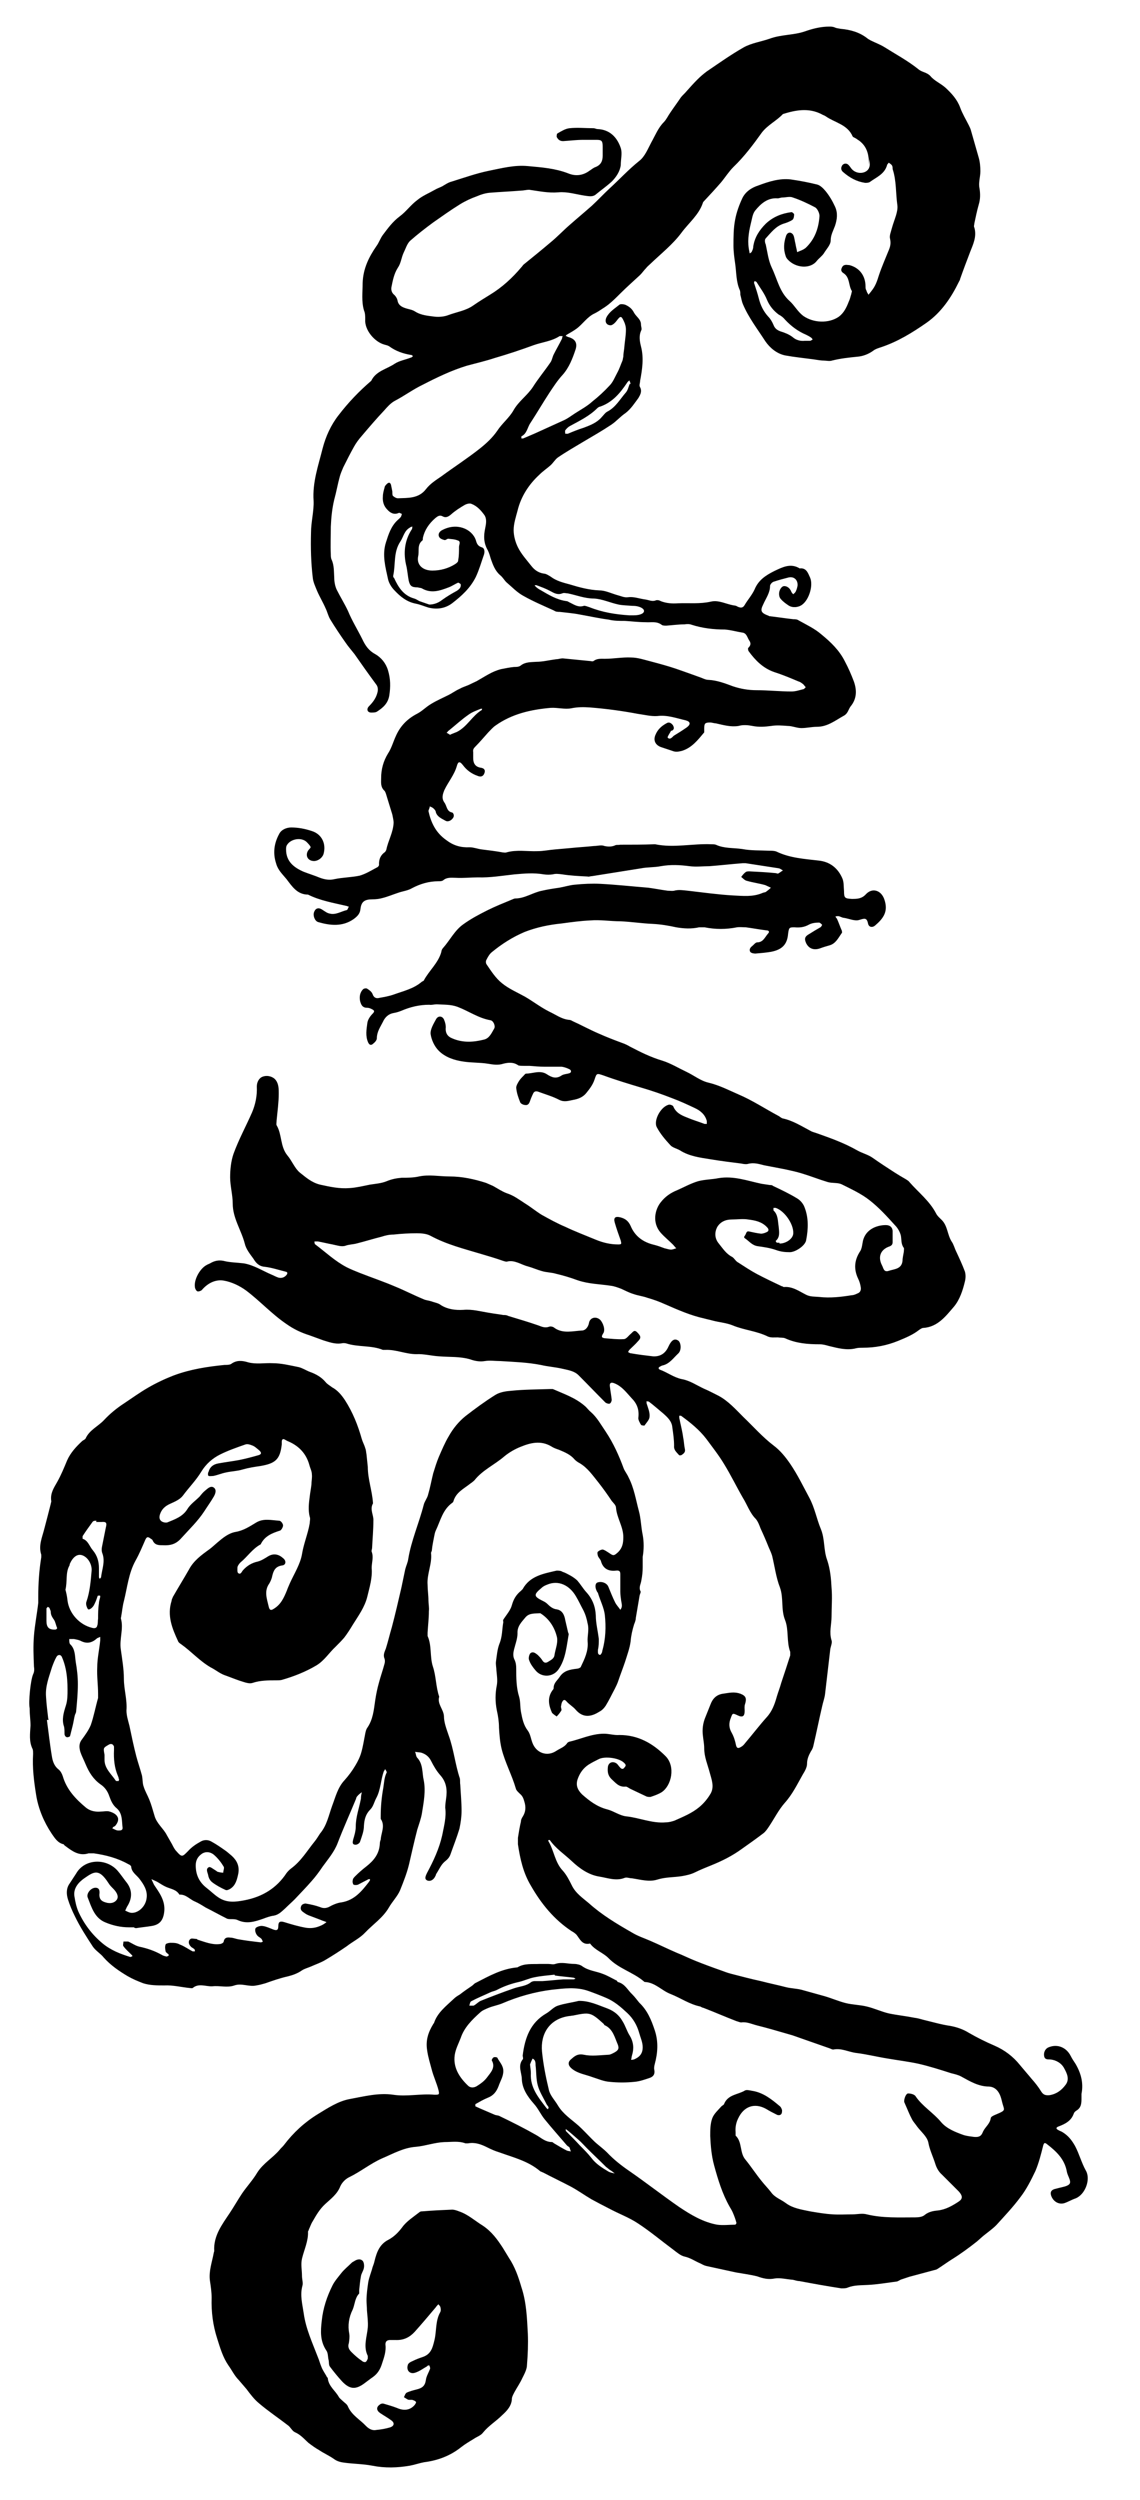<?xml version="1.0" encoding="UTF-8"?>
<svg id="Layer_1" data-name="Layer 1" xmlns="http://www.w3.org/2000/svg" version="1.1" viewBox="0 0 265 581">
  <defs>
    <style>
      .cls-1 {
        fill: #000;
        stroke-width: 0px;
      }
    </style>
  </defs>
  <g id="_6YCyhV" data-name="6YCyhV">
    <path class="cls-1" d="M202,38.3c0-2-.3-3.9-1.9-5.3-.3-.3-.7-.5-1.1-.8-.3-.2-.7-.3-.8-.5-1.2-2.8-4.2-3.2-6.3-4.7-.3-.2-.7-.3-1-.5-3-1.5-6-.9-8.9,0-1.5,1.6-3.5,2.5-4.9,4.3-2,2.8-4.1,5.6-6.6,8-1.1,1.1-1.9,2.4-2.9,3.6-1.3,1.5-2.6,2.9-4,4.4,0,0-.2.2-.2.3-.9,2.8-3.3,4.7-5,7-2,2.7-4.8,4.9-7.3,7.3-.3.3-.7.6-.9.9-.5.5-.9,1.1-1.4,1.6-1.5,1.4-3.1,2.8-4.6,4.3-.9.9-1.8,1.8-2.8,2.6-.4.3-.8.6-1.3.9-.6.4-1.2.8-1.8,1.1-1.8.8-2.8,2.5-4.3,3.6-.7.5-1.4.9-2.1,1.3-.2.1-.3.2-.4.4.2,0,.3.1.5.2,1.6.4,2.3,1.3,1.8,2.9-.7,2.1-1.5,4.2-3,5.9-1.2,1.3-2.1,2.7-3.1,4.2-1.5,2.3-2.9,4.7-4.4,7-.7,1-.8,2.5-2.1,3.1,0,0,0,.3,0,.5.1,0,.3,0,.4,0,.9-.4,1.9-.8,2.8-1.2,2.2-1,4.4-2,6.6-3,.9-.4,1.7-1,2.6-1.6,1.4-.9,2.9-1.7,4.1-2.8,1.4-1.1,2.8-2.4,4-3.7.8-.8,1.2-1.9,1.8-3,.5-.9.8-1.9,1.2-2.8.1-.3.1-.6.2-.9,0-.6.1-1.2.2-1.9.1-1.5.4-2.9.4-4.4,0-.7-.2-1.4-.5-2-.6-1.3-.8-1.2-1.7,0-.3.4-.8.9-1.3,1-1.1,0-1.5-.9-1-1.9.7-1.3,1.9-2,3-2.9.3-.2.9-.1,1.3,0,.9.4,1.6.9,2.1,1.9.5.9,1.6,1.5,1.6,2.7,0,.5.3,1.1,0,1.5-.5,1.2-.3,2.4,0,3.6.7,2.7.3,5.3-.2,8,0,.5-.3,1.1,0,1.5.5,1,0,1.8-.4,2.5-.9,1.2-1.7,2.5-3,3.5-1.2.8-2.1,1.9-3.3,2.7-2.1,1.4-4.2,2.6-6.4,3.9-2,1.2-4.1,2.4-6,3.7-.7.5-1.1,1.3-1.8,1.9-.8.7-1.7,1.3-2.5,2.1-2.5,2.3-4.3,5.1-5.1,8.4-.4,1.5-.9,3-.9,4.5,0,1.3.4,2.8,1,4,.8,1.6,2,2.9,3.1,4.3.7.9,1.6,1.6,2.9,1.8.5,0,1.1.4,1.6.7,1.3,1,2.9,1.4,4.4,1.8,2.3.7,4.5,1.3,6.9,1.4,1.4,0,2.8.7,4.2,1.1.8.2,1.6.6,2.4.5,1.4-.2,2.6.3,4,.5.9.1,1.7.6,2.6.2.3-.1.8,0,1.1.2,1.3.5,2.6.6,4,.5,2.6-.1,5.1.2,7.7-.4,1.8-.4,3.5.6,5.3.9.3,0,.6.1.9.3.7.3,1.2.3,1.6-.4.7-1.2,1.7-2.3,2.3-3.6.9-2.2,2.6-3.3,4.6-4.3,1.9-.9,3.8-1.9,5.9-.6,1.5-.2,1.9,1,2.4,2.1.8,1.8-.2,5.1-1.8,6.3-.9.7-2.3.8-3.2.2-.6-.4-1.3-.9-1.8-1.5-.3-.3-.4-.8-.4-1.2,0-.9.6-1.8,1.2-1.8.7,0,1.3.5,1.6,1.2.1.3.3.5.5.7.2-.2.5-.4.6-.7.2-.4.3-.8.4-1.3.1-1.3-.8-2.2-2.1-1.9-1.2.3-2.3.6-3.5,1-.3.1-.8.6-.8,1,0,1.6-1,2.9-1.6,4.3-.7,1.4-.5,1.9,1,2.5.2,0,.3.2.5.2,1.8.2,3.7.5,5.5.7.4,0,.9,0,1.3.3,1.8,1,3.7,1.9,5.2,3.2,2.2,1.8,4.2,3.7,5.5,6.3.8,1.5,1.5,3.1,2.1,4.7.7,2,.7,4-.8,5.8-.5.7-.6,1.6-1.5,2.1-2,1.1-3.8,2.6-6.3,2.6-1.2,0-2.4.3-3.6.3-1.1,0-2.1-.5-3.2-.5-1.3-.1-2.6-.2-3.8,0-1.5.2-2.9.3-4.4,0-1-.2-2.2-.3-3.2,0-1.8.3-3.5-.2-5.3-.6-.4,0-.9-.2-1.3-.2-1.2,0-1.4.2-1.4,1.4,0,.3,0,.7,0,.9-1.5,1.8-2.9,3.6-5.2,4.3-.8.2-1.5.3-2.2,0-.9-.3-1.8-.6-2.7-.9-1.3-.5-1.8-1.6-1.2-2.9.5-1.2,1.4-2,2.5-2.6.6-.4,1.1-.1,1.5.4.3.5.4,1-.2,1.3-.1,0-.3,0-.3.2-.3.5-.8,1.3-.7,1.4.5.6,1,0,1.4-.4,1-.6,2.1-1.3,3.1-2,.9-.7.8-1.3-.3-1.6-2.2-.5-4.3-1.3-6.6-1-1.5.1-3-.3-4.5-.5-3.7-.7-7.4-1.2-11.2-1.5-1.5-.1-2.8-.1-4.3.2-1.5.3-3.2-.2-4.8-.1-4.6.4-9,1.4-12.8,4.1-.6.4-1.1,1-1.7,1.6-1,1.1-1.9,2.2-3,3.3-.4.4-.6.7-.5,1.3,0,.4,0,.9,0,1.4,0,1.2.5,2,1.7,2.2.8.1,1.2.5.9,1.3-.3.8-.9.9-1.6.6-1.4-.5-2.5-1.3-3.4-2.5-.7-.9-1.1-.9-1.4.2-.6,2.1-2,3.7-2.9,5.6-.4,1-.7,1.9,0,2.9.6.8.5,2,1.7,2.3.4,0,.7.8.3,1.3-.4.6-1.2,1-1.8.6-.9-.5-1.9-.9-2.2-2,0-.3-.3-.6-.5-.8-.2-.2-.6-.4-.9-.5,0,.4-.3.8-.3,1.1.6,2.7,1.7,5,4.1,6.7,1.7,1.3,3.4,1.8,5.5,1.7.9,0,1.9.4,2.8.5,1.6.2,3.3.4,4.9.7.3,0,.5.1.8,0,2.4-.7,4.9-.2,7.3-.3,1.3,0,2.7-.3,4-.4,1.1-.1,2.3-.2,3.4-.3,1.9-.2,3.8-.3,5.7-.5.8,0,1.7-.3,2.4,0,.9.2,1.8.2,2.6-.2.3-.1.7,0,1.1-.1,2.6,0,5.3,0,7.9-.1,0,0,.1,0,.2,0,4.4.9,8.7-.2,13.1,0,.3,0,.7,0,1,.1,1.9.9,4,.7,6.1,1,2.1.4,4.2.3,6.3.4.6,0,1.2,0,1.7.2,3.1,1.5,6.5,1.7,9.9,2.1,2.6.3,4.4,1.8,5.4,4.1.4.9.3,2,.4,3,0,1.6.2,1.7,1.8,1.8,1.2,0,2.3,0,3.3-1.1,1.5-1.6,3.6-.9,4.3,1.3.9,2.7-.2,4.3-2.2,6-.6.5-1.4.4-1.6-.4-.3-1.5-.8-1.3-2.1-.9-1,.3-2.3-.3-3.5-.5-.4,0-.8-.3-1.3-.4-.2,0-.5,0-.7.1.1.2.3.4.4.6.4.9.7,1.8,1.1,2.7,0,.2.1.4,0,.5-.8,1.1-1.4,2.5-2.9,2.9-.7.2-1.4.4-2.2.7-1.5.5-2.6,0-3.2-1.2-.5-1.1-.3-1.6.8-2.2.8-.5,1.6-1,2.5-1.5.2-.1.4-.5.4-.6-.2-.2-.5-.5-.7-.5-.8,0-1.7.1-2.4.5-1.1.6-2.1.7-3.3.6-1.2,0-1.3,0-1.5,1.5-.2,2.5-1.4,3.7-4,4.2-1.2.2-2.4.3-3.6.4-.4,0-1-.1-1.2-.4-.3-.5,0-1,.4-1.3.4-.3.8-.9,1.2-.9,1.4,0,1.8-1.2,2.5-2,.5-.5.2-.8-.4-.8-1.6-.2-3.2-.5-4.7-.7-.7,0-1.4-.1-2.1,0-2.5.5-5,.5-7.5,0-.4,0-.9,0-1.3,0-1.8.4-3.5.3-5.3,0-1.8-.4-3.6-.7-5.5-.8-2.5-.1-5-.5-7.5-.6-2.3,0-4.7-.4-7-.2-2.2.1-4.4.4-6.6.7-3,.3-5.9.9-8.7,2-2.8,1.2-5.3,2.8-7.6,4.7-.5.4-.9,1.1-1.2,1.7-.2.3-.2.8,0,1.1,1.1,1.6,2.1,3.2,3.6,4.4,1.6,1.3,3.5,2.1,5.3,3.1,1.9,1.1,3.7,2.5,5.7,3.5,1.5.7,2.8,1.7,4.5,1.9.3,0,.6.1.9.3,2,.9,4,2,6.1,2.9,1.8.8,3.6,1.5,5.5,2.2.6.2,1.2.5,1.7.8,2.5,1.3,4.9,2.5,7.6,3.3,1.9.6,3.7,1.7,5.6,2.6,1.7.8,3.3,2.1,5.1,2.5,2.5.6,4.6,1.7,6.9,2.7,3.3,1.4,6.3,3.4,9.5,5.1.3.2.5.4.8.5,2.4.5,4.4,1.8,6.5,2.9.5.3,1.1.4,1.6.6,3.1,1.1,6.2,2.2,9.2,3.9,1.2.7,2.6,1,3.7,1.8,1.7,1.2,3.4,2.3,5.1,3.4.8.5,1.6,1,2.5,1.5.3.2.7.4.9.7,2.1,2.4,4.7,4.4,6.2,7.3.3.6.8,1,1.3,1.5,1.4,1.4,1.3,3.4,2.3,5,.5.7.7,1.6,1.1,2.4.7,1.5,1.4,3,2,4.6.2.7.2,1.5,0,2.3-.5,2.1-1.2,4.2-2.5,5.8-1.9,2.2-3.8,4.8-7.2,5-.3,0-.7.3-1,.5-1.4,1.1-3.1,1.8-4.8,2.5-2.7,1.1-5.4,1.6-8.2,1.6-.5,0-1,0-1.5.1-2.2.6-4.3,0-6.4-.5-.7-.2-1.4-.4-2.1-.4-2.8,0-5.5-.2-8.1-1.4-.5-.2-1.1-.1-1.7-.2-.8,0-1.6.1-2.3-.2-2.6-1.3-5.6-1.5-8.2-2.6-1.5-.6-3.1-.7-4.6-1.1-.7-.2-1.3-.3-2-.5-3.2-.7-6.1-2-9.1-3.3-1.3-.6-2.7-1.1-4.1-1.5-1.1-.4-2.2-.5-3.3-.9-1-.3-1.9-.8-2.8-1.2-.8-.3-1.6-.6-2.4-.7-2.6-.4-5.2-.4-7.8-1.3-1.6-.6-3.3-1.1-5-1.5-1-.3-2.2-.3-3.2-.6-1.1-.3-2.2-.8-3.3-1.1-1.6-.4-3.1-1.6-4.9-1.1-.3,0-.6-.1-.9-.2-1.7-.6-3.4-1.1-5.1-1.6-4-1.2-8-2.2-11.7-4.2-.9-.5-2.1-.6-3.2-.6-1.8,0-3.6.1-5.4.3-1,0-1.9.2-2.8.5-2,.5-3.9,1.1-5.9,1.6-.8.2-1.7.2-2.5.5-.9.3-2-.1-3-.3-1.1-.2-2.3-.5-3.4-.7-.3,0-.5,0-.8,0,0,.2,0,.6.2.7,2.4,1.8,4.6,3.9,7.3,5.3,1,.5,2,.9,3,1.3,2.8,1.1,5.5,2,8.3,3.2,2.2.9,4.3,2,6.5,2.9.6.3,1.2.3,1.8.5.8.3,1.7.4,2.3.9,1.6,1,3.4,1.2,5.2,1.1,2.1-.2,4.1.4,6.1.7,1.1.2,2.1.3,3.2.5.4,0,.8,0,1.1.2,2.3.7,4.7,1.4,7,2.2.8.3,1.6.7,2.6.3.3-.1.9,0,1.2.3,2,1.4,4.3.7,6.4.6.7,0,1.4-.7,1.6-1.7.2-1.3,1.6-1.7,2.6-.8.7.7,1.3,2.4.7,3.2-.5.8-.3,1,.4,1.1,1.5.1,2.9.3,4.4.2.6,0,1.1-.8,1.6-1.2.5-.4.8-1.1,1.5-.4.9.9,1,1.3.2,2.1-.6.7-1.3,1.3-1.9,1.9-.2.2-.3.4-.4.6.2.1.4.3.7.3,1.7.3,3.4.5,5.1.7,1.7.1,2.9-.7,3.6-2.3.7-1.5,1.4-1.9,2.2-1.4.7.4.9,2.2.1,3-1.1,1-2,2.4-3.6,2.8-.2,0-.5.2-.7.3-.4.2-.4.5,0,.7,1.7.6,3.2,1.8,5.1,2.2,1.8.3,3.4,1.4,5.1,2.2,1.2.5,2.3,1.1,3.5,1.7,2.2,1.2,3.9,3.1,5.7,4.9,2.3,2.2,4.5,4.7,7,6.6,1.6,1.2,2.8,2.7,3.9,4.3,1.7,2.5,3,5.2,4.4,7.8,1.3,2.4,1.7,4.9,2.7,7.3,1,2.4.6,4.9,1.5,7.3.7,2.1.9,4.3,1,6.4.2,2.2,0,4.4,0,6.7,0,1.8-.6,3.6,0,5.5.2.6-.2,1.4-.3,2.1-.4,3.4-.8,6.9-1.2,10.3-.1,1-.5,2-.7,3-.7,3-1.3,6-2,9-.1.5-.3,1-.6,1.4-.5.9-.9,1.8-.9,2.9,0,.8-.5,1.7-1,2.5-1.3,2.3-2.4,4.6-4.2,6.6-1.4,1.6-2.4,3.6-3.6,5.4-.4.6-.8,1.2-1.3,1.6-1.7,1.3-3.4,2.5-5.1,3.7-2.2,1.6-4.6,2.8-7.1,3.8-1.2.5-2.5,1-3.7,1.6-1,.5-2,.7-3.1.9-1.9.3-3.8.2-5.7.8-1.9.6-3.9,0-5.9-.3-.6,0-1.2-.3-1.7-.1-2,.8-4,0-5.9-.3-2.5-.4-4.6-1.9-6.4-3.6-1.7-1.6-3.7-2.9-5.1-4.9,0,0-.3,0-.3,0,0,0-.1.3,0,.3,1.3,2.2,1.5,4.9,3.3,6.8.9,1,1.5,2.2,2.1,3.4.9,1.9,2.6,3,4,4.2,3,2.7,6.5,4.8,10,6.8,1.3.8,2.8,1.3,4.2,1.9,2.1.9,4.1,1.9,6.2,2.8,1.5.6,2.9,1.3,4.4,1.9,2,.8,3.9,1.5,5.9,2.2.8.3,1.6.6,2.4.8,2.3.6,4.6,1.2,6.9,1.7,1.9.5,3.9.9,5.8,1.4,1.2.3,2.4.3,3.6.6,1.8.5,3.6,1,5.4,1.5,1.7.5,3.3,1.2,4.9,1.6,1.6.4,3.3.4,4.9.8,1.7.4,3.4,1.2,5.1,1.6,1.9.4,3.9.6,5.9,1,.8.1,1.5.3,2.2.5,2.1.5,4.1,1.1,6.2,1.4,1.6.3,3,.8,4.3,1.6,1.9,1.1,3.9,2.1,6,3,2.3,1,4.3,2.5,5.9,4.5.9,1.1,1.8,2.1,2.7,3.2.8.9,1.6,1.9,2.2,2.9.5.8,1,1,2,.9,1.7-.3,2.8-1.2,3.7-2.4,1-1.3.3-2.7-.3-3.8-.6-1.2-1.9-2-3.3-2.1-.7,0-1.3,0-1.4-.9-.1-.8.3-1.6,1-1.9,2.1-.9,4.2,0,5.2,2,.3.6.7,1.2,1.1,1.8,1.3,2.2,1.9,4.5,1.4,7,0,.3,0,.6,0,.9,0,1.2,0,2.3-1.2,3-.3.2-.5.4-.6.7-.6,1.7-2,2.4-3.6,3-.5.2-.6.5,0,.8.3.2.7.3,1,.5,1.3.8,2.1,1.8,2.9,3.2,1,1.9,1.5,3.9,2.5,5.7,1.2,2-.1,5.6-2.4,6.5-.9.3-1.7.8-2.6,1.1-1.4.4-2.7-.5-3.1-1.9-.2-.8.2-1.2.9-1.4.8-.2,1.6-.4,2.4-.6,1.2-.4,1.4-.8.9-2-.2-.5-.4-.9-.5-1.4-.5-2.9-2.4-4.7-4.6-6.4-.5-.4-.7-.4-.9.3-.5,2-1,4-1.8,5.9-1,2.1-2.1,4.3-3.5,6.1-1.7,2.3-3.7,4.4-5.6,6.5-.9.9-1.9,1.6-2.9,2.4-.5.4-1,.9-1.6,1.4-1.9,1.5-3.8,2.9-5.9,4.2-1.1.7-2.2,1.5-3.3,2.2-.3.2-.6.2-.9.3-1.9.5-3.7,1-5.6,1.5-.6.2-1.2.4-1.8.6-.4.1-.7.4-1.1.5-2.3.3-4.6.7-6.8.8-1.5.1-3.1,0-4.6.6-.4.2-1,.2-1.5.2-3.3-.5-6.6-1.1-9.8-1.7-.5,0-1-.2-1.5-.3-1.4-.1-2.9-.5-4.2-.3-1.5.3-2.7,0-4.1-.5-1.6-.4-3.2-.6-4.9-.9-2.3-.5-4.6-1-6.9-1.5-.5-.1-1-.4-1.4-.6-1.2-.5-2.3-1.3-3.7-1.6-.9-.2-1.8-1-2.6-1.6-2.7-2-5.3-4.2-8.2-6.1-2.1-1.4-4.6-2.3-6.8-3.5-1.4-.7-2.7-1.4-4-2.1-1.7-1-3.2-2.1-4.9-3-2.1-1.1-4.2-2.1-6.3-3.2-.2-.1-.5-.2-.7-.3-2.8-2.4-6.2-3.2-9.5-4.4-1-.3-1.9-.7-2.9-1.2-1.4-.7-2.8-1.2-4.4-.9-.2,0-.4,0-.6,0-1.6-.6-3.2-.3-4.9-.3-2.3.1-4.4.9-6.6,1.1-2.9.2-5.3,1.6-7.9,2.7-2.7,1.2-5,3.1-7.7,4.4-.8.4-1.6,1.2-2,2.1-.7,1.8-2.2,2.9-3.5,4.1-1.3,1.2-2.1,2.6-2.9,4-.4.6-.6,1.3-.9,1.9,0,.2-.2.4-.2.5.1,2.2-.9,4.2-1.4,6.3-.3,1.3,0,2.7,0,4,0,.8.3,1.6.1,2.3-.6,2.2,0,4.3.3,6.4.5,3.6,2,6.8,3.3,10.2.3.7.5,1.5.8,2.2.3.8.8,1.5,1.2,2.2,0,.2.3.3.3.5.2,1.9,1.8,2.9,2.6,4.4.2.3.5.5.8.8.5.5,1.1.8,1.3,1.4.9,2,2.8,3,4.2,4.5.7.7,1.5,1.1,2.4.9,1.1-.1,2.2-.3,3.2-.6.9-.3,1.1-1,.3-1.6-.8-.6-1.7-1.1-2.6-1.7-.9-.6-1-1.4-.1-2,.2-.2.6-.3.9-.2,1,.3,2.1.6,3.1,1,1.6.7,3,.5,4-.6.2-.2.5-.7.4-.8-.2-.3-.6-.4-.9-.5-.2,0-.5,0-.8,0-.4-.1-.7-.4-1.1-.6.2-.4.3-.9.7-1.1.7-.3,1.4-.5,2.2-.7,1.3-.3,2-.8,2.2-2.2.1-.9.7-1.8,1-2.7,0-.2-.1-.4-.2-.7-.2,0-.4,0-.5.2-.9.5-1.8,1.2-2.8,1.5-1.2.4-2.1-.5-1.7-1.8.1-.4.6-.7,1.1-.9.8-.4,1.6-.7,2.5-1,1.9-.7,2.2-2.3,2.6-3.9.5-2.1.2-4.4,1.3-6.4.2-.3.2-.8.1-1.1,0-.3-.3-.6-.5-.8-.2.2-.4.4-.6.7-1.6,1.9-3.2,3.8-4.9,5.7-1.2,1.3-2.6,2-4.5,1.9-.4,0-.8,0-1.2,0-.7,0-1.1.3-1.1,1,.2,1.6-.3,3-.8,4.5-.4,1.3-1,2.3-2.1,3.1-.6.4-1.2.9-1.9,1.4-2.1,1.6-3.5,1.5-5.3-.4-1-1.1-1.9-2.2-2.8-3.4-.3-.4-.2-1-.3-1.5-.2-.7-.1-1.6-.5-2.2-1.5-2.2-1.4-4.5-1.1-7,.3-2.9,1.2-5.6,2.5-8.2.5-1,1.3-1.9,2-2.8.7-.9,1.6-1.6,2.4-2.4.2-.2.4-.3.6-.4.6-.4,1.4-.7,2-.1.3.3.4,1.1.3,1.6-.1.7-.6,1.3-.7,2-.2,1.1-.3,2.2-.4,3.2,0,.3,0,.6,0,.8-1,1-1,2.5-1.5,3.7-.9,1.8-1.2,3.7-.8,5.7.1.7,0,1.4-.1,2.1-.3.9,0,1.5.6,2.1.8.8,1.6,1.5,2.5,2.1.2.2.6.3.8.2.2-.1.4-.5.5-.8,0-.2,0-.4,0-.6-1.1-2.2-.2-4.4,0-6.6.1-1.3-.1-2.7-.2-4,0-.8-.1-1.5-.1-2.3,0-1.4.2-2.8.4-4.2.2-1.2.7-2.3,1-3.5.2-.5.4-1.1.5-1.6.5-2,1.2-3.8,3.2-4.8,1.3-.7,2.3-1.7,3.2-2.9,1-1.4,2.6-2.4,4-3.5.2-.2.5-.2.7-.2,2.3-.2,4.6-.3,6.9-.4.5,0,1.1.2,1.6.4,2.1.7,3.7,2.2,5.5,3.3,2.1,1.4,3.4,3.2,4.7,5.2.5.8.9,1.5,1.4,2.3,1.4,2.1,2.2,4.4,2.9,6.8,1.2,3.6,1.3,7.2,1.5,10.8.1,2.4,0,4.9-.2,7.3,0,1-.6,2.1-1.1,3.1-.5,1.1-1.2,2.1-1.8,3.2-.2.4-.5.9-.6,1.4,0,1.8-1.2,3-2.3,4-1.4,1.4-3.1,2.4-4.4,4-.5.7-1.5,1-2.2,1.5-1,.6-2,1.2-2.9,1.9-2.5,2-5.4,3.1-8.6,3.5-1.1.2-2.2.6-3.3.8-2.9.5-5.8.6-8.8,0-2.1-.4-4.3-.4-6.5-.7-.8-.1-1.6-.3-2.3-.8-1.1-.8-2.3-1.3-3.5-2.1-.9-.5-1.7-1.1-2.5-1.7-1-.9-1.8-1.9-3.2-2.5-.6-.3-1-1.2-1.6-1.6-2.2-1.7-4.6-3.3-6.7-5.1-1.1-.9-2-2.1-2.9-3.3-.6-.7-1.2-1.4-1.8-2.1-1-1-1.6-2.3-2.4-3.4-1.3-1.9-1.9-4-2.6-6.2-1-3.1-1.4-6.2-1.3-9.5,0-1.3-.2-2.7-.4-4-.3-2.2.5-4.3.9-6.5,0-.1.1-.2.1-.4-.2-3.5,1.8-6.1,3.6-8.8,1-1.5,1.9-3.1,2.9-4.6,1.1-1.6,2.5-3.1,3.5-4.8,1.4-2.2,3.6-3.4,5.2-5.3.3-.4.7-.7,1-1.1,2.2-2.9,4.8-5.3,7.9-7.2,2.3-1.4,4.7-3,7.4-3.5,3.3-.6,6.7-1.5,10.1-1,3.2.5,6.4-.3,9.6,0,1.1,0,1.2,0,.9-1.2-.4-1.5-1.1-3-1.5-4.5-.4-1.5-.9-3.1-1.1-4.6-.4-2.4.3-4.3,1.4-6.1,0-.1.2-.2.2-.3.8-2.4,2.8-3.9,4.6-5.6.4-.4.9-.7,1.4-1,.9-.7,1.9-1.4,2.8-2,.3-.2.6-.6.9-.7,3.1-1.6,6.1-3.3,9.7-3.6,1.6-1,3.5-.7,5.2-.8.6,0,1.2,0,1.9,0,.6,0,1.2.2,1.7,0,1.5-.5,2.9,0,4.4,0,.6,0,1.4.2,1.8.5,1.5,1.1,3.3,1.2,4.8,1.8,1.1.4,2.1,1,3.1,1.5.2,0,.3.3.4.4,1.7.4,2.3,1.9,3.4,2.9.6.6,1.1,1.3,1.6,1.9,1.9,1.8,2.8,4,3.6,6.4.9,2.7.7,5.3,0,7.9-.1.4-.2.9-.1,1.3.2,1-.2,1.6-1.1,1.9-1.2.4-2.3.8-3.5.9-1.9.2-3.9.2-5.8,0-1.4-.1-2.7-.7-4-1.1-1.6-.6-3.3-.8-4.7-1.9-.9-.7-1.1-1.5-.3-2.2.8-.7,1.5-1.4,3-1.1,1.8.4,3.8.1,5.8,0,.4,0,.9-.3,1.3-.5.9-.5,1.2-.9.8-1.9-.7-1.6-1.1-3.5-2.9-4.4-.2,0-.3-.3-.4-.4-3-2.7-3.2-2.7-7.1-1.9-.3,0-.5.1-.8.1-4.7.6-6.8,4.2-6.4,8.3.3,3,.9,6,1.6,8.9.3,1.3,1.4,2.4,2.1,3.6,1.2,2,3.1,3.2,4.8,4.7,1,.9,2,2,3,3,.5.5.9.9,1.4,1.3.7.6,1.5,1.2,2.2,1.9,1.6,1.7,3.4,3.1,5.3,4.4,3.9,2.7,7.6,5.6,11.5,8.3,2.7,1.8,5.5,3.5,8.8,4.1,1.4.2,2.8,0,4.2,0,.1,0,.3-.3.3-.4-.2-.8-.5-1.6-.8-2.3-.2-.5-.5-1-.8-1.5-1.7-3-2.7-6.3-3.6-9.6-.6-2.2-.8-4.5-.9-6.8,0-1.4,0-2.9.5-4.2.4-1,1.3-1.8,2.1-2.7.2-.2.5-.3.6-.5.9-2.3,3.3-2.2,4.9-3.2.4-.2,1.1,0,1.7.1,2.5.4,4.4,1.9,6.3,3.5.3.2.5.6.6,1,0,.3,0,.8-.3,1-.2.2-.7.2-1,0-.8-.4-1.6-.8-2.4-1.3-2.7-1.5-5.2-.6-6.5,2.2-.5,1-.7,2.1-.6,3.2,0,.3,0,.6,0,.8,1.6,1.5.9,4,2.3,5.6,1.3,1.6,2.4,3.3,3.7,4.9.7.9,1.5,1.7,2.2,2.6.9,1.3,2.3,1.7,3.5,2.6,1.6,1.2,3.7,1.5,5.6,1.9,1.8.3,3.5.6,5.3.7,1.5.1,3,0,4.6,0,1.1,0,2.2-.3,3.3,0,3.7.9,7.5.7,11.3.7.7,0,1.7-.1,2.2-.6.9-.7,1.9-.9,3-1,1.8-.2,3.4-1.1,4.9-2.1.9-.6.9-1.3,0-2.3-1.3-1.3-2.6-2.6-3.9-3.9-.8-.7-1.3-1.6-1.6-2.6-.5-1.6-1.3-3.2-1.6-4.9-.3-1.4-1.7-2.5-2.6-3.7-.4-.6-.9-1.1-1.2-1.7-.6-1.1-1-2.2-1.5-3.3-.1-.2-.2-.5-.3-.7-.1-.7.4-2,.9-2,.6,0,1.4.2,1.7.6,1.6,2.4,4.2,3.9,6,6.1,1.3,1.5,3.3,2.3,5.3,3,.7.2,1.5.3,2.3.4,1.1.1,1.7-.1,2.1-1.2.5-1.1,1.6-1.8,1.8-3.1,0-.4.7-.7,1.2-.9,2.6-1.1,1.9-.9,1.4-3.1-.3-1.4-1-3.3-3-3.4-2.4,0-4.4-1.2-6.4-2.3-.7-.4-1.6-.6-2.4-.8-2.5-.8-5-1.6-7.6-2.2-2.3-.5-4.8-.8-7.1-1.2-2.5-.4-4.9-1-7.3-1.3-1.8-.2-3.5-1.2-5.4-.8-.3,0-.6-.2-.9-.3-2-.7-4-1.4-6-2.1-1.2-.4-2.4-.9-3.6-1.2-2.4-.7-4.8-1.4-7.2-2-1.2-.3-2.4-.9-3.7-.7-.3,0-.7-.2-1.1-.3-2.6-1-5.1-2.1-7.7-3.1-.2,0-.5-.2-.7-.3-2.5-.5-4.6-2-6.9-2.9-2.1-.8-3.6-2.7-6-2.8-.1,0-.2-.1-.3-.2-2.5-2.1-5.8-2.9-8.2-5.4-1.2-1.2-3.1-1.8-4.2-3.3,0,0-.1-.1-.2,0-1.7.3-2.2-1.1-3-2.1-.3-.3-.7-.6-1.1-.8-4.1-2.7-7.1-6.4-9.5-10.6-1.8-3-2.5-6.3-3-9.6,0-.5,0-1,0-1.5.2-1.3.4-2.5.7-3.8,0-.4.2-.8.4-1.1.7-1.1.8-2.2.4-3.5-.2-.7-.4-1.3-1-1.8-.4-.4-.9-.8-1-1.3-.9-3.1-2.5-6-3.3-9.2-.4-1.7-.5-3.3-.6-4.9,0-1.3-.2-2.7-.5-4-.4-2-.4-3.9,0-5.9.2-1.1,0-2.3-.1-3.4,0-.7-.2-1.4-.1-2.1.2-1.4.3-2.8.8-4.1.7-1.7.6-3.4.9-5,0-.2-.1-.4,0-.6.7-1.1,1.7-2.2,2-3.4.4-1.4,1-2.4,2.1-3.3.1-.1.3-.3.4-.4,1.7-3.1,4.9-3.6,7.9-4.3.4,0,1,0,1.4.3.7.2,1.3.6,1.9.9.5.3,1.1.7,1.5,1.1.7.8,1.3,1.8,2,2.6,1.5,1.6,2.2,3.4,2.3,5.5,0,1.8.5,3.7.7,5.5,0,.8,0,1.7-.2,2.5,0,.6-.1,1.1.5,1.2.1,0,.5-.5.5-.9.8-2.8.9-5.6.6-8.4-.2-1.7-1.1-3.4-1.6-5.1,0-.1-.2-.2-.2-.3-.5-.9-.5-1.8,0-2.1.9-.4,2.2,0,2.6.9.5,1.2,1,2.5,1.6,3.7.3.6.8,1.1,1.2,1.7.6-.7.3-1.4.2-2.1-.1-.7-.2-1.4-.2-2.1,0-1.4,0-2.7,0-4.1,0-.6-.2-.9-1-.8-1.7.2-3-.4-3.5-2.2-.1-.4-.5-.7-.7-1.2-.1-.3-.2-.9,0-1,.3-.3.8-.5,1.1-.5.5.1,1,.5,1.5.8,1,.7,1.1.7,2.1-.2,1-1,1.2-2.1,1.2-3.5,0-2.4-1.5-4.4-1.7-6.8,0-.6-.6-1.1-1-1.6-1-1.5-2-2.9-3.1-4.3-1.3-1.6-2.5-3.4-4.4-4.5-.4-.2-.8-.5-1.1-.8-1-1.2-2.3-1.7-3.7-2.3-.6-.2-1.2-.4-1.8-.8-2.4-1.4-4.8-.8-7,.1-1.3.5-2.7,1.3-3.8,2.2-2.3,2-5.1,3.2-7,5.6-.3.3-.7.6-1,.8-1.5,1.2-3.3,2-3.9,4.1,0,.1-.1.2-.2.3-2.3,1.6-2.8,4.2-3.9,6.5-.2.4-.3,1-.4,1.5-.2,1-.4,2-.5,3,0,.3-.2.5-.2.7.3,2.5-1,4.9-.8,7.4,0,1.2.2,2.4.2,3.6,0,.8.2,1.7.1,2.5,0,1.7-.2,3.3-.3,5,0,.3,0,.5,0,.8,1,2.2.5,4.7,1.2,7,.8,2.3.7,4.8,1.5,7.1-.5,1.7,1,2.9,1.1,4.5,0,1.5.6,3,1.1,4.5,1.2,3.3,1.5,6.7,2.6,10,.1.5,0,1,.1,1.5.1,2,.3,4,.3,6,0,1.4-.2,2.8-.5,4.2-.6,2-1.4,4-2.1,6-.3.8-.8,1.2-1.4,1.7-.8.7-1.3,1.9-1.9,2.8-.1.2-.1.4-.2.5-.4.9-1.2,1.3-1.9,1-.6-.3-.5-.8,0-1.8,1.5-2.8,2.8-5.6,3.5-8.7.4-2.1,1-4.2.7-6.4,0-.7.1-1.4.2-2.1.3-2,.1-3.8-1.3-5.4-.9-1-1.6-2.2-2.2-3.4-.5-1-1.3-1.6-2.3-1.9-.5-.1-1-.1-1.4-.2.2.5.2,1.1.5,1.4,1.4,1.5,1.1,3.5,1.5,5.2.5,2.5,0,5.1-.4,7.6-.2,1.3-.7,2.6-1.1,3.9-.7,2.7-1.3,5.4-1.9,8-.5,2.1-1.3,4.1-2.1,6.1-.6,1.4-1.8,2.6-2.6,4-1.4,2.4-3.7,3.9-5.5,5.8-1.2,1.3-2.9,2.1-4.3,3.2-1.6,1.1-3.3,2.2-5,3.2-1,.6-2.2,1-3.3,1.5-.7.3-1.5.5-2.1.9-1,.7-2.1,1.1-3.3,1.4-1.8.4-3.5,1-5.2,1.6-.7.2-1.4.4-2.1.5-1.7.4-3.4-.6-5.1,0-1.7.6-3.4,0-5.1.2-1.5.1-3.2-.8-4.6.4-.2.1-.5,0-.7,0-2-.2-3.9-.7-5.9-.6-1.7,0-3.3,0-4.9-.5-1.3-.5-2.5-1-3.7-1.7-2-1.2-3.9-2.5-5.5-4.3-.7-.9-1.8-1.5-2.5-2.5-1.5-2.3-3-4.6-4.2-7.1-.6-1.2-1.2-2.6-1.6-3.9-.4-1.3-.4-2.6.4-3.7.5-.8,1-1.5,1.5-2.3,2-3.5,7-3.6,9.6-.7.7.8,1.3,1.7,2,2.6,1.5,1.8,1.5,3.8.3,5.7-.2.3-.3.7-.5,1,.4.2.8.4,1.2.5,1.6.3,3.6-1.3,3.8-3.5.2-1.7-.7-3.1-1.7-4.4-.7-.9-1.8-1.5-1.9-2.8,0-.2-.4-.5-.7-.6-2.5-1.4-5.2-2.1-8-2.5-.4,0-.8,0-1.2,0-2.2.7-3.8-.5-5.4-1.7-.2-.1-.3-.3-.4-.4-1.4-.3-2.1-1.5-2.8-2.5-1.8-2.7-3.1-5.8-3.6-9-.5-3.1-.9-6.3-.7-9.5,0-.4,0-.8-.1-1.1-.9-1.8-.6-3.6-.5-5.5,0-1.3-.2-2.5-.2-3.8,0,0,0-.1,0-.2-.3-1.5.2-6.5.8-7.9.3-.6.3-1.2.2-1.8-.1-2.4-.2-4.8,0-7.2.2-2.5.7-5,1-7.6,0-.4,0-.9,0-1.4,0-3.1.2-6.2.7-9.2,0-.2,0-.4,0-.6-.7-2.1.2-4,.7-6,.5-1.9,1-3.8,1.5-5.8,0-.2.2-.5.1-.8-.2-1.7.6-2.9,1.4-4.3.9-1.6,1.6-3.3,2.3-5,.8-1.8,2.1-3.2,3.5-4.5.2-.2.6-.3.8-.6.9-2,2.9-2.8,4.3-4.3,1.4-1.5,3-2.8,4.7-3.9,1.8-1.2,3.6-2.5,5.5-3.6,1.9-1.1,4-2.1,6.1-2.9,3.8-1.4,7.7-2,11.7-2.4.5,0,1.1,0,1.5-.2,1.3-1,2.7-.8,4-.4,1.9.5,3.8.1,5.7.2,2,0,4,.5,6,.9.9.2,1.8.8,2.6,1.1,1.4.5,2.7,1.2,3.7,2.4.4.5,1,.8,1.5,1.2,1.3.7,2.2,1.8,3,3,1.8,2.8,3,5.8,3.9,9,.2.7.6,1.4.8,2.1.2.5.2,1,.3,1.5.1,1,.2,1.9.3,2.9,0,2.8,1,5.5,1.2,8.3,0,0,0,.1,0,.2-.8,1.4.2,2.7.1,4,0,2.1-.2,4.2-.3,6.3,0,.3-.2.7-.1.9.5,1.3,0,2.5,0,3.8.2,2.3-.5,4.5-1,6.6-.6,2.5-2.1,4.5-3.4,6.6-.6,1-1.3,2.1-2,3-.6.7-1.3,1.4-2,2.1-1.5,1.4-2.6,3.2-4.4,4.3-2.5,1.5-5.3,2.6-8.1,3.4-.4.1-.9.1-1.3.1-1.9,0-3.7,0-5.5.6-.6.2-1.4,0-2-.2-1.4-.4-2.8-1-4.2-1.5-1.3-.4-2.3-1.3-3.5-1.9-2.6-1.5-4.5-3.7-6.9-5.4-.3-.2-.6-.4-.7-.7-1.4-3-2.6-6-1.5-9.4,0-.3.2-.6.3-.9,1.2-2.1,2.5-4.2,3.7-6.3,1.1-2.1,2.9-3.4,4.7-4.7.7-.5,1.3-1.1,1.9-1.6,1.3-1.1,2.6-2.2,4.3-2.5,1.8-.3,3.3-1.3,4.8-2.2,1.7-1,3.5-.5,5.3-.4.4,0,.9.7.9,1.1,0,.4-.4,1.1-.7,1.2-1.9.6-3.6,1.3-4.5,3.2-1.9,1-3.1,2.9-4.7,4.2-.3.3-.6.7-.7,1.1,0,.5-.1,1.2.2,1.4.6.4.8-.4,1.1-.7.9-1,2-1.7,3.4-2,.8-.2,1.6-.7,2.4-1.2,1.3-.8,2.5-.5,3.5.4.8.6.7,1.6-.2,1.7-1.5.2-2,1.1-2.3,2.4-.1.6-.4,1.3-.7,1.8-1.3,1.8-.5,3.7-.1,5.5.2.7.5.8,1.1.4,1.7-1,2.4-2.6,3.1-4.3.2-.6.5-1.2.7-1.7,1-2.2,2.4-4.4,2.8-6.7.4-2.5,1.4-4.8,1.8-7.2,0-.5.2-1.1,0-1.5-.4-1.6-.2-3.2,0-4.7.1-.9.3-1.9.4-2.8,0-.8.2-1.6.1-2.4,0-.7-.4-1.4-.6-2.2-.7-2.5-2.3-4.3-4.8-5.4-.3-.1-.6-.3-.8-.4-.6-.4-.8,0-.8.5,0,.2,0,.4,0,.6-.4,3.5-1.5,4.4-5,5-1.4.2-2.7.4-4.1.8-1.3.4-2.6.4-3.9.7-1,.2-1.9.6-2.9.8-.3,0-.8.1-1.1,0-.2-.1-.2-.7,0-1,.3-1.1,1.1-1.7,2.2-1.9,1.6-.3,3.3-.5,4.9-.8,1.5-.3,3-.7,4.4-1.1.8-.2.9-.6.2-1.2-.5-.4-1-.9-1.6-1.1-.5-.2-1.1-.4-1.6-.2-2,.7-4,1.4-5.8,2.3-1.8.9-3.3,2.2-4.4,4-1.2,2-2.9,3.7-4.3,5.6-.7.9-1.9,1.4-3,1.9-1.1.5-1.9,1.2-2.3,2.4-.2.6-.2,1.2.3,1.6.4.3,1,.4,1.4.3,1.7-.7,3.5-1.3,4.6-3,.7-1.2,1.9-2,2.9-3,.4-.5.8-1,1.3-1.4.6-.5,1.3-1.2,2-.7.7.5.4,1.4,0,2.1-.7,1.2-1.5,2.3-2.2,3.4-1.5,2.3-3.5,4.2-5.3,6.2-1.3,1.5-2.6,1.8-4.4,1.7-.9,0-1.8,0-2.3-1.1-.1-.3-.5-.4-.7-.6-.5-.3-.7-.2-1,.4-.7,1.6-1.4,3.3-2.3,4.9-1.6,2.9-1.9,6.2-2.7,9.4-.3,1.1-.4,2.3-.6,3.4,0,.2-.1.4-.1.6.7,2.4-.4,4.8,0,7.3.3,2.2.7,4.5.7,6.7,0,2.5.8,4.9.6,7.4,0,1.2.4,2.4.7,3.6.5,2.4,1,4.8,1.6,7.1.4,1.5.9,2.9,1.3,4.4.2.9.1,1.8.4,2.6.3,1,.9,2,1.3,3,.5,1.2.8,2.4,1.2,3.7.5,1.9,2.1,3,2.9,4.6.4.7.8,1.4,1.2,2.1.3.6.6,1.2,1,1.6,1.3,1.5,1.4,1.3,2.7,0,.8-.9,1.8-1.6,2.9-2.2.8-.5,1.8-.5,2.6,0,1.1.6,2.1,1.3,3.1,2,.6.4,1.1.9,1.6,1.3,1.2,1.1,1.8,2.4,1.5,4.1-.3,1.4-.6,2.7-1.8,3.5-.3.2-.9.5-1.2.3-1.1-.5-2.2-1.1-3.1-1.8-.5-.4-.8-1-.9-1.6-.1-.6-.7-1.5.2-1.9.3-.1.9.4,1.4.7.2.1.4.3.6.4.4.1.8.2,1.3.2,0-.5.3-1.1.1-1.4-.6-1-1.3-1.9-2.2-2.7-.9-.8-2.1-.9-3-.2-.8.6-1.3,1.4-1.3,2.6,0,2.3.9,4,2.6,5.3.9.7,1.7,1.5,2.6,2.1,2,1.4,4.1,1.1,6.2.7,4.1-.8,7.4-2.8,9.7-6.3.3-.4.7-.8,1.1-1.1,2.3-1.7,3.7-4.1,5.4-6.2.5-.6.9-1.3,1.3-1.9,1.6-1.9,2-4.2,2.8-6.4.8-2.1,1.3-4.3,2.9-6,.9-1,1.8-2.2,2.5-3.4.6-1,1.1-2,1.4-3.1.4-1.4.6-2.8.9-4.3.1-.5.2-1,.5-1.4,1.3-1.9,1.5-4.1,1.8-6.2.2-1.4.5-2.9.9-4.3.4-1.5.9-2.9,1.3-4.4.1-.4.1-.8,0-1.1-.4-.9,0-1.6.3-2.4.5-1.6.9-3.3,1.4-5,.8-3,1.5-6.1,2.2-9.1.3-1.4.6-2.9.9-4.3.2-.8.6-1.6.7-2.4.7-4.3,2.5-8.3,3.6-12.6.2-.8.8-1.5,1-2.3.5-1.7.8-3.4,1.2-5,.4-1.3.8-2.6,1.3-3.8.7-1.6,1.4-3.3,2.3-4.8,1-1.8,2.3-3.4,3.9-4.7,2.2-1.7,4.5-3.4,6.9-4.9,1.1-.7,2.5-.9,3.8-1,3-.3,6-.3,9-.4.2,0,.4,0,.6,0,2.5,1.1,5.2,2,7.4,3.9.5.4.9,1,1.4,1.4,1.5,1.3,2.4,3,3.5,4.6,1.8,2.7,3.1,5.6,4.2,8.6.3.7.8,1.3,1.1,2,1.3,2.5,1.7,5.2,2.4,7.8.5,1.8.5,3.7.9,5.6.3,1.6.3,3.4,0,5.1,0,.8,0,1.6,0,2.4,0,1-.1,2-.3,3-.1.9-.7,1.7-.2,2.6.1.2-.1.6-.2.9-.3,1.8-.6,3.5-.9,5.3,0,.5-.2,1-.4,1.5-.4,1.3-.7,2.6-.8,3.9-.2,1.6-.8,3.2-1.3,4.8-.5,1.5-1.1,3-1.6,4.5-.2.6-.5,1.2-.8,1.8-.7,1.3-1.3,2.6-2.1,3.9-.4.6-.9,1.1-1.5,1.4-1.9,1.2-3.8,1.5-5.5-.5-.6-.7-1.5-1.2-2.1-1.9-.5-.6-.8-.3-1,.1-.2.3-.2.7-.3,1.1,0,.3.2.7.1.9-.3.5-.7,1-1.1,1.4-.4-.3-.9-.6-1.1-.9-.7-1.6-1.1-3.3,0-5,.1-.2.4-.4.4-.7,0-1.2.8-1.7,1.4-2.6,1-1.5,2.4-1.7,4-1.9.3,0,.8-.2.9-.4.9-1.9,1.8-3.7,1.6-5.9-.1-1.4.4-2.7,0-4.2-.2-1.1-.5-2.1-1-3.1-.6-1.1-1.1-2.2-1.7-3.2-1.5-2.6-4.1-3.9-6.8-2.7-.5.2-.9.4-1.3.8-1.8,1.5-1.7,1.9.3,2.9.4.2.8.4,1.1.7.6.6,1.3,1.2,2.2,1.3,1.3.2,1.8,1.3,2,2.5.2.9.4,1.7.6,2.6,0,.2.2.5.2.7-.5,2.8-.7,5.8-2.4,8.2-1.3,1.8-3.9,1.9-5.3.2-.6-.7-1.2-1.5-1.5-2.4-.2-.4,0-1.3.3-1.6.6-.5,1.2,0,1.7.4.4.4.8.8,1.1,1.3.4.6.8.6,1.3.3.6-.4,1.4-.7,1.5-1.6.2-1.3.8-2.7.6-4-.5-2.3-1.8-4.4-3.9-5.7-1.2.1-2.5-.1-3.4.9-.9,1.1-2,2.1-1.9,3.8,0,1.2-.5,2.5-.8,3.7-.2.8-.3,1.6.1,2.4.3.6.4,1.3.4,2,0,2.2,0,4.5.7,6.7.3,1.1.2,2.3.4,3.4.3,1.6.6,3.1,1.6,4.4.6.8.7,1.9,1.1,2.9.9,2.3,3.4,3.2,5.5,1.8.9-.6,2-.9,2.6-1.9,0,0,.2-.1.3-.2,2.7-.6,5.3-1.9,8.2-1.9,1.2,0,2.4.4,3.6.3,4.3,0,7.7,1.9,10.7,4.9,2.4,2.4,1.4,6.9-.9,8.4-.8.5-1.7.8-2.6,1.1-.3,0-.6,0-.9-.1-1.3-.6-2.5-1.2-3.8-1.8-.4-.2-.8-.6-1.2-.5-1.5.1-2.2-.9-3.2-1.8-.8-.8-.9-1.7-.8-2.7.1-1.1,1.1-1.5,2-.9.3.2.5.6.8.9.4.5.8.5,1.1,0,.5-.5.1-.8-.2-1.1-1.2-1.1-4.4-1.5-5.8-.8-.8.4-1.6.8-2.4,1.3-1.2.8-2,1.9-2.5,3.3-.5,1.4-.1,2.5,1,3.6,1.7,1.5,3.5,2.9,5.9,3.5,1.5.4,2.8,1.4,4.3,1.6,3.1.3,6.1,1.7,9.3,1.4.7,0,1.4-.2,2-.4,2-.9,4-1.7,5.7-3.1,1.1-.9,2-2,2.7-3.2.9-1.6.2-3.3-.2-4.8-.5-1.9-1.3-3.7-1.3-5.7,0-1-.2-1.9-.3-2.9-.2-1.5,0-3,.6-4.4.4-1,.8-2,1.2-3,.5-1.3,1.4-2.2,2.9-2.4,1.4-.2,2.6-.5,4,0,1.3.5,1.5,1.1,1.1,2.4-.2.5-.1,1.1-.1,1.6,0,1.3-.5,1.6-1.7,1-1.1-.5-1.1-.5-1.5.6-.5,1.2-.5,2.3.2,3.5.5.9.8,1.9,1,2.9.2.8.6.7,1.1.4.4-.2.7-.5,1-.9,1.7-2,3.3-4.1,5-6,1.3-1.4,1.9-3.1,2.4-4.9.3-1,.7-2,1-3.1.7-2.1,1.4-4.2,2.1-6.4,0-.2,0-.5,0-.8-.9-2.4-.3-5.1-1.2-7.4-1-2.5-.3-5.1-1.2-7.6-.9-2.3-1.2-4.8-1.8-7.3-.2-.7-.5-1.3-.8-2-.6-1.5-1.2-2.9-1.9-4.4-.3-.8-.6-1.6-1.1-2.2-1.4-1.4-2-3.3-3-4.9-1.5-2.6-2.8-5.3-4.4-7.9-1.2-2-2.7-3.9-4.1-5.8-1.6-2.1-3.7-3.8-5.9-5.4,0,0-.2,0-.4,0,0,.2,0,.4,0,.5.3,1.5.7,3,.9,4.5.2.9.2,1.8.4,2.7.2.8-.3,1.1-.7,1.4-.1.1-.6.2-.7,0-.5-.6-1.2-1.1-1.1-2.1,0-1.4-.2-2.8-.4-4.2-.1-1.5-1.1-2.4-2.1-3.3-1.1-.9-2.2-1.9-3.4-2.8-.1,0-.3,0-.5-.1,0,.2,0,.4,0,.5.3,1,.8,2.1.7,3.1,0,.7-.7,1.4-1.2,2.1,0,0-.7,0-.8-.2-.3-.5-.7-1.2-.6-1.7.2-1.8-.3-3.2-1.6-4.5-1.2-1.3-2.2-2.7-3.9-3.4-.9-.4-1.3-.1-1.1.9.1.9.3,1.9.4,2.9,0,.3-.2.8-.5.9-.2.1-.8-.1-1-.3-2.1-2.1-4.1-4.2-6.2-6.3-1-1-2.4-1.2-3.7-1.5-1.7-.4-3.4-.5-5.1-.9-3.1-.6-6.2-.7-9.4-.9-1.2,0-2.4-.2-3.6,0-1.1.2-2.3,0-3.4-.4-2.4-.7-4.8-.5-7.2-.7-1.8-.1-3.6-.6-5.3-.5-2.5,0-4.7-1.1-7.2-1-.2,0-.4,0-.6,0-2.7-1.1-5.7-.6-8.5-1.5-.4-.1-.8-.1-1.2,0-1.4.2-2.8-.3-4.1-.7-1.1-.4-2.2-.8-3.3-1.2-1.9-.6-3.6-1.4-5.3-2.6-3.4-2.3-6.2-5.4-9.4-7.8-1.5-1.1-3.4-2-5.2-2.3-1.8-.3-3.6.5-5,2.1-.2.3-.9.5-1.1.4-.3-.1-.6-.7-.6-1.1-.2-1.7,1.2-4.2,2.7-5,.3-.2.7-.3,1-.5.9-.5,1.8-.7,2.9-.5,1.5.4,3.2.4,4.8.6,2.3.4,4.3,1.7,6.4,2.6.5.2,1,.5,1.6.7.7.2,1.4,0,1.9-.6.3-.4.3-.7-.3-.8-1.6-.4-3.1-.9-4.7-1.1-1.4-.1-2.1-.9-2.7-1.9-.8-1.1-1.7-2.2-2-3.5-.8-3.1-2.8-5.9-2.8-9.3,0-2-.6-4.1-.6-6.1,0-1.8.2-3.8.8-5.5,1.2-3.3,2.9-6.4,4.3-9.6.8-1.9,1.2-3.9,1.1-6,0-1,.5-2,1.4-2.3,1.1-.4,2.4,0,3,.8.7.9.7,2.1.7,3.1,0,2.1-.3,4.2-.5,6.3,0,.4-.1.9,0,1.1,1.3,2.2.8,4.9,2.5,7,1.1,1.3,1.7,3,2.9,4,1.4,1.1,2.7,2.3,4.7,2.8,2.3.5,4.5,1,6.9.8,1.6-.1,3.2-.5,4.7-.8,1.3-.2,2.7-.3,3.9-.8,1.2-.5,2.3-.7,3.5-.8,1.3,0,2.7,0,4-.3,2.4-.5,4.7,0,7.1,0,2.9,0,5.7.6,8.5,1.5.5.2,1.1.5,1.6.7,1.1.6,2.1,1.3,3.2,1.7,1.6.5,2.9,1.5,4.3,2.4,1.3.8,2.5,1.8,3.8,2.6,1.8,1,3.6,2,5.5,2.8,2.3,1.1,4.7,2,7.1,3,1.7.7,3.4,1.1,5.2,1.1.8,0,.8-.1.6-.9-.5-1.4-1-2.8-1.4-4.2-.3-1.1.1-1.5,1.3-1.2,1.2.3,1.9.9,2.4,2,1,2.4,2.9,3.8,5.5,4.4.8.2,1.6.5,2.4.8.5.1,1,.3,1.5.3.4,0,.8-.2,1.2-.3-.3-.3-.5-.6-.8-.9-.9-.9-1.9-1.7-2.8-2.7-2.1-2.4-1.3-5.5,0-7.1,1-1.3,2.3-2.2,3.8-2.8,1.6-.7,3.2-1.6,4.9-2.1,1.5-.4,3.2-.4,4.7-.7,3.5-.6,6.7.6,10,1.3.7.1,1.4.2,2,.3.3,0,.5,0,.7.2,1.9.9,3.8,1.8,5.6,2.9.7.4,1.4,1.2,1.7,2,1,2.5.9,5.1.4,7.7-.2,1.3-2.5,2.8-3.8,2.8-1.1,0-2.1-.1-3.2-.5-1.4-.5-2.9-.7-4.3-.9-1.3-.2-2-1.2-2.9-1.8-.5-.3,0-.6.1-.9.2-.3.2-.9.9-.7.9.2,1.8.4,2.7.5.5,0,1-.2,1.4-.4.4-.2.5-.6,0-1.1-1.2-1.3-2.8-1.6-4.4-1.8-1.2-.2-2.5,0-3.8,0-1.5,0-2.7.6-3.4,1.8-.6,1.2-.6,2.6.4,3.8.9,1.1,1.7,2.4,3.1,3.1.5.3.8,1,1.4,1.3,1.4.9,2.9,1.9,4.4,2.7,1.9,1,3.8,1.9,5.7,2.8.2,0,.4.2.5.2,2-.2,3.6,1,5.2,1.8,1,.5,2,.4,3,.5,2.6.3,5.1,0,7.6-.4.4,0,.9-.2,1.3-.4.6-.2.9-.7.8-1.4-.1-.7-.3-1.4-.6-2-1.1-2.3-.9-4.4.5-6.5.3-.5.4-1.2.5-1.8.4-3.1,3.2-4.2,5.4-4.2,1,0,1.5.5,1.6,1.3,0,.9,0,1.8,0,2.7,0,.7-.5.9-1.1,1.1-1.8.8-2.3,2.4-1.4,4.2.4.7.4,1.8,1.7,1.3,1.3-.4,2.9-.4,3.1-2.3,0-.7.2-1.4.3-2.1,0-.3.1-.7,0-.9-.7-.9-.5-2-.7-2.9-.2-.8-.7-1.7-1.3-2.3-1.9-2.1-3.8-4.2-6-5.9-1.9-1.5-4.3-2.6-6.5-3.7-.9-.4-2.2-.2-3.2-.5-2-.6-4-1.4-6-2-1.3-.4-2.7-.7-4.1-1-1.6-.3-3.1-.6-4.7-.9-1.2-.3-2.4-.7-3.8-.3-.5.1-1,0-1.5-.1-2.4-.3-4.8-.6-7.2-1-2.5-.4-4.9-.7-7.1-2.1-.7-.4-1.7-.6-2.2-1.2-1.2-1.3-2.3-2.6-3.1-4.1-.9-1.6,1-5,2.9-5.3.3,0,.8.2.9.4.6,1.5,1.9,2.1,3.2,2.6,1.4.6,2.8,1,4.1,1.5.2,0,.4,0,.5,0,0-.2,0-.5,0-.7-.4-1.5-1.5-2.4-2.8-3-1.7-.8-3.4-1.6-5.3-2.3-2.3-.9-4.6-1.7-7-2.4-3-.9-6-1.8-9-2.9-1.5-.5-1.5-.5-2,1-.4,1.2-1.1,2.1-1.9,3.1-.8,1-1.9,1.4-3,1.6-1.1.2-2.1.6-3.3,0-1.5-.8-3.3-1.3-4.9-1.9-.6-.2-.9,0-1.1.3-.3.6-.6,1.3-.8,1.9-.2.6-.5,1-1.1.9-.4,0-1.1-.3-1.2-.7-.4-1-.8-2.1-.9-3.3,0-.5.3-1,.6-1.5.3-.5.7-.9,1.1-1.3.2-.2.4-.5.6-.5,1.6,0,3.3-.9,4.9.2,1.1.7,2.1,1.1,3.4.2.5-.3,1.2-.3,1.8-.5.5-.2.4-.7,0-.9-.6-.3-1.2-.5-1.8-.6-1.3,0-2.7,0-4,0-1.2,0-2.3-.1-3.5-.2-.4,0-.9,0-1.3,0-.4,0-1,0-1.3-.1-1.1-.8-2.3-.7-3.5-.4-1.2.4-2.4.2-3.6,0-1.9-.3-3.8-.2-5.7-.5-2.1-.3-4.2-1-5.7-2.5-1-1-1.7-2.5-1.9-3.9-.1-1.1.7-2.4,1.3-3.5.5-.8,1.4-.7,1.8.1.3.7.5,1.5.4,2.2,0,1.1.5,1.8,1.5,2.2,2.5,1.1,5,.9,7.4.3,1.3-.3,1.8-1.6,2.4-2.6.3-.6-.2-1.8-.9-1.9-2.8-.5-5-2.1-7.6-3.1-1.6-.6-3.2-.5-4.9-.6-.6,0-1.2.2-1.7.1-2.3,0-4.4.5-6.5,1.4-.5.2-1.1.4-1.7.5-1.3.2-2.1,1-2.6,2.1-.6,1.2-1.4,2.3-1.4,3.8,0,.4-.4.9-.8,1.2-.5.5-.9.4-1.2-.2-.7-1.5-.4-3.1-.2-4.6.1-.7.6-1.5,1.2-2.1.6-.6.4-.8-.2-1.1-.4-.2-.7-.3-1.1-.3-1.1,0-1.4-.8-1.6-1.6-.2-1,0-2,.7-2.7.2-.2.8-.3,1-.1.5.3,1,.7,1.2,1.2.3.9.9,1.1,1.6.9,1.1-.2,2.3-.4,3.4-.8,2.2-.8,4.5-1.3,6.4-2.9.1-.1.4-.2.5-.3,1.2-2.3,3.4-4.1,4.1-6.7,0-.3.2-.7.4-.9,1.6-1.8,2.7-4.1,4.7-5.5,1.8-1.3,3.7-2.3,5.7-3.3,1.8-.9,3.6-1.6,5.5-2.4.3-.1.6-.3.9-.3,2.2,0,4.1-1.4,6.2-1.8,1.3-.3,2.6-.5,4-.7,1.2-.2,2.4-.6,3.6-.7,2-.2,4-.3,6-.2,3.7.2,7.4.6,11.1.9,1.5.2,3,.5,4.5.7.5,0,1.1.1,1.5,0,1.1-.3,2.1-.1,3.2,0,3.5.4,7,.9,10.5,1.1,2.3.1,4.6.4,6.9-.6.2-.1.5-.1.7-.2.4-.3.8-.6,1.2-1-.4-.2-.9-.4-1.3-.6-1.4-.4-2.9-.6-4.3-1-.5-.1-.9-.6-1.3-.9.3-.4.6-.8,1-1.1.2-.2.6-.2.9-.2,2,.1,4,.2,6,.4.3,0,.6.2.7.1.4-.2.7-.5,1.1-.7-.3-.2-.6-.4-.9-.5-2.6-.4-5.2-.8-7.8-1.2-.2,0-.4,0-.6,0-2.6.2-5.2.5-7.8.7-1.5,0-3.1.2-4.6,0-2.3-.3-4.4-.4-6.7,0-1.5.3-3.1.2-4.6.5-3.8.6-7.6,1.2-11.3,1.8-.4,0-.8.2-1.1.1-2-.1-4-.2-5.9-.5-.8-.1-1.5-.2-2.2,0-.7.1-1.4.1-2.1,0-2.3-.4-4.5-.2-6.8,0-2.8.3-5.7.8-8.5.7-1.7,0-3.4.2-5.1.1-1,0-2.1-.2-3,.6-.3.2-.7.2-1.1.2-2.2,0-4.2.6-6.1,1.6-1,.6-2.2.7-3.3,1.1-1.2.4-2.4.9-3.6,1.2-.7.2-1.5.3-2.3.3-1.8,0-2.6.5-2.8,2.2-.1,1.2-.8,1.8-1.6,2.4-2.6,1.8-5.4,1.5-8.2.7-.8-.2-1.3-1.5-1-2.3.3-.9,1-1.2,1.9-.6.5.3,1.1.8,1.7.9,1.4.4,2.7-.5,4-.8.2,0,.3-.5.5-.8-.2,0-.5-.2-.7-.2-3-.7-6-1.2-8.8-2.6-2.5,0-3.7-1.9-5-3.6-.9-1.1-2-2.1-2.4-3.6-.8-2.4-.5-4.7.7-6.9.5-1,1.7-1.5,2.8-1.5,1.6,0,3.2.3,4.7.8,2.4.7,3.5,3,2.8,5.4-.3.9-1.3,1.6-2.2,1.6-1.4,0-2.1-1.2-1.4-2.4.2-.3.7-.7.6-.9-.2-.4-.6-.8-1-1.2-1.3-1.1-3.7-.6-4.5.8-.2.3-.2.7-.2,1,0,2.8,1.8,4.2,4.1,5.2,1.3.5,2.6.9,3.8,1.4,1.1.4,2.2.6,3.4.3,1.9-.4,3.9-.4,5.8-.8,1.4-.4,2.7-1.2,4-1.9.3-.1.6-.5.5-.8,0-1.2.4-2.1,1.4-2.8.1-.1.2-.3.3-.5.4-2.1,1.6-4,1.7-6.3,0-.6-.2-1.3-.3-1.9-.4-1.3-.8-2.6-1.2-3.9-.2-.6-.3-1.2-.6-1.6-1-.9-.8-2-.8-3,0-2,.5-3.9,1.6-5.7.8-1.2,1.2-2.7,1.8-4,1-2.3,2.6-4,4.9-5.2,1.2-.6,2.1-1.6,3.3-2.3,1.3-.8,2.7-1.4,4.1-2.1.8-.4,1.6-1,2.5-1.4.7-.4,1.4-.6,2.1-.9.6-.3,1.3-.6,1.9-.9,1.8-1,3.6-2.3,5.7-2.8,1-.2,2-.4,3-.5.5,0,1.1,0,1.5-.3,1.1-.9,2.4-.8,3.7-.9,1.5,0,3-.4,4.6-.6.5,0,1-.2,1.5-.2,2,.2,4.1.4,6.1.6.4,0,.9.2,1.1,0,.8-.6,1.7-.5,2.6-.5,2.1,0,4.1-.4,6.1-.3,1.6,0,3.3.6,4.9,1,1.9.5,3.7,1,5.5,1.6,2,.7,4,1.4,5.9,2.1.5.2,1.1.5,1.7.5,2,.1,3.8.8,5.7,1.5,1.8.6,3.6.9,5.5.9,2.7,0,5.4.3,8.1.3.9,0,1.8-.3,2.6-.5.3,0,.5-.3.7-.5-.2-.2-.4-.5-.6-.7-.3-.2-.6-.5-1-.6-1.9-.8-3.8-1.6-5.7-2.2-2.6-.9-4.4-2.7-6-4.9-.1-.2-.2-.7,0-.8.5-.5.6-1,.2-1.6-.5-.7-.6-1.8-1.7-1.9-1.3-.2-2.6-.6-4-.7-2.6,0-5.2-.3-7.7-1.1-.5-.2-1.1-.2-1.7-.1-1.4,0-2.8.2-4.2.3-.4,0-.9,0-1.1-.2-1.2-.9-2.5-.5-3.7-.6-1.6,0-3.2-.2-4.8-.3-1.3,0-2.6,0-3.8-.3-2.3-.3-4.5-.8-6.8-1.2-1.5-.3-3-.4-4.6-.6-.4,0-.9,0-1.3-.3-2.4-1.1-4.8-2.1-7.1-3.4-1.5-.8-2.7-2.1-4-3.2-.5-.5-.8-1.1-1.4-1.6-1.2-1-1.7-2.4-2.2-3.8-.2-.7-.4-1.4-.7-2-1-1.7-1-3.4-.6-5.2.2-1,.4-2.1-.2-3-.8-1.1-1.7-2.1-3-2.6-.4-.2-1.1,0-1.5.2-1.2.7-2.3,1.4-3.3,2.3-.6.5-1.2.8-1.9.4-.7-.4-1.2,0-1.7.4-1.5,1.3-2.5,2.8-2.9,4.6,0,.2,0,.5-.1.6-1.3,1-.7,2.5-1,3.7-.4,2,1.1,3.3,3.3,3.3,1.9,0,3.7-.5,5.3-1.5.3-.2.7-.5.7-.8.2-1.1.2-2.1.2-3.2,0-.5.5-1.3-.3-1.5-.7-.3-1.4-.3-2.2-.4-.3,0-.6.4-.9.3-.4-.1-1-.3-1.2-.7-.3-.5-.1-1.1.5-1.5,3.5-2,7.1-.4,8,2.2.2.7.4,1.4,1.4,1.7.7.2.7,1.1.5,1.7-.6,1.7-1.1,3.5-1.9,5.2-1.3,2.6-3.3,4.4-5.5,6.1-1.6,1.2-3.5,1.5-5.5,1-1-.3-1.9-.7-2.9-.9-2.1-.4-3.6-1.6-5-3.1-.7-.7-1.3-1.7-1.5-2.6-.6-2.8-1.4-5.6-.5-8.5.6-1.9,1.2-3.8,2.7-5.2.3-.3.6-.5.8-.8.1-.2.2-.5.2-.7-.2,0-.5-.3-.7-.2-1.1.5-2,0-2.7-.8-.8-.8-1.1-1.9-1-3,0-.7.2-1.4.4-2.1,0-.3.3-.6.5-.8.4-.4.8-.5,1,.2.1.5.2,1,.3,1.5,0,.4,0,.8.1,1,.3.3.8.6,1.2.6,2.3-.1,4.8.1,6.5-2.1,1-1.3,2.3-2.1,3.6-3,3-2.2,6.1-4.2,9-6.5,1.5-1.2,2.9-2.5,4-4.1,1.1-1.7,2.8-3,3.8-4.8,1.2-2.1,3.2-3.4,4.5-5.4,1.2-1.9,2.7-3.7,4-5.6.4-.5.5-1.3.8-1.9.6-1.2,1.3-2.4,1.9-3.6.1-.2.1-.5.2-.7-.2,0-.5,0-.7,0-1.8,1.2-4,1.4-6,2.1-3,1.1-6,2.1-9.1,3-2.1.7-4.3,1.2-6.5,1.8-3.6,1.1-6.9,2.7-10.2,4.4-2.3,1.1-4.3,2.6-6.6,3.8-.9.5-1.7,1.4-2.4,2.2-1.8,1.9-3.5,3.9-5.2,5.9-.7.8-1.3,1.6-1.8,2.5-.9,1.6-1.7,3.2-2.5,4.8-.3.7-.6,1.4-.8,2.1-.5,1.8-.8,3.6-1.3,5.4-.5,2.1-.7,4.1-.8,6.3,0,2.2-.1,4.3,0,6.4,0,.4,0,.9.2,1.3.6,1.3.5,2.8.6,4.2,0,.9.2,2,.6,2.8.8,1.6,1.8,3.2,2.6,4.9.9,2.2,2.2,4.3,3.3,6.5.7,1.5,1.5,2.7,3,3.5,1.4.8,2.5,2.1,3,3.8.6,2,.6,3.8.3,5.8-.3,1.9-1.5,2.9-2.9,3.8-.3.2-.9.2-1.3.2-.9,0-1.2-.8-.5-1.5,1-1,1.7-2,2-3.4.1-.7,0-1.2-.4-1.7-1.7-2.3-3.4-4.7-5-7-.7-.9-1.5-1.8-2.1-2.7-1.2-1.7-2.4-3.5-3.5-5.3-.5-.8-.7-1.8-1.1-2.6-.6-1.4-1.4-2.7-2-4.1-.4-1-.9-2-1-3.1-.4-3.4-.5-6.9-.4-10.4,0-2.5.7-5,.6-7.4-.3-4.3,1.1-8.2,2.1-12.2.7-2.7,1.9-5.4,3.7-7.7,2.3-3,4.8-5.6,7.6-8,1.1-2.3,3.6-2.7,5.5-4,1.1-.7,2.5-.9,3.7-1.4.2,0,.3-.2.5-.3-.1-.1-.2-.3-.4-.3-1.9-.3-3.6-.9-5.1-2-.3-.2-.7-.3-1.1-.4-2.3-.6-4.7-3.4-4.5-5.9,0-.7,0-1.4-.3-2.1-.6-2.1-.3-4.2-.3-6.3.1-3.3,1.4-6,3.2-8.6.6-.8.9-1.8,1.5-2.6,1.2-1.6,2.3-3.1,3.9-4.3,1.5-1.1,2.6-2.7,4.1-3.8,1.2-1,2.7-1.6,4.1-2.4.5-.3,1.1-.5,1.7-.8.7-.4,1.4-.9,2.2-1.1,2.9-.9,5.7-1.9,8.6-2.5,3-.6,6-1.4,9.1-1.1,3.2.3,6.3.5,9.4,1.7,1.7.7,3.4.5,4.9-.6.5-.3.9-.7,1.5-.9,1.2-.5,1.6-1.4,1.6-2.6,0-.7,0-1.4,0-2.1,0-1.3-.2-1.6-1.4-1.6-1,0-2.1,0-3.1,0-1.6,0-3.1.2-4.7.3-.8,0-1.2-.4-1.5-1,0-.2,0-.7.2-.8.9-.5,1.8-1.1,2.8-1.2,1.8-.2,3.7,0,5.6,0,.3,0,.6.2.9.2,2.9.1,4.6,2,5.4,4.4.4,1.2,0,2.6,0,4-.2,1.5-1.1,2.8-2.1,3.8-1.2,1.1-2.5,2-3.7,3-.7.6-1.6.4-2.4.3-2.1-.3-4.2-1-6.3-.8-2.4.2-4.6-.3-6.8-.6-.6,0-1.3.2-1.9.2-2.4.2-4.9.3-7.3.5-1,.1-2,.4-2.9.8-1.4.5-2.7,1.1-4,1.9-2.1,1.3-4.2,2.8-6.2,4.2-1.9,1.4-3.7,2.8-5.4,4.3-.7.7-1,1.8-1.5,2.8-.5,1.1-.6,2.4-1.3,3.4-.9,1.4-1.2,3-1.5,4.5-.1.6,0,1.2.5,1.7.4.3.8.9.9,1.4.2,1.2,1.1,1.6,2.1,1.9.7.2,1.4.3,2,.7,1.4.9,3.1,1,4.6,1.2,1,.1,2.2,0,3.2-.4,1.9-.7,4-1,5.7-2.2,1.3-.9,2.6-1.7,3.9-2.5,2.8-1.7,5.2-3.9,7.3-6.4.2-.2.3-.4.5-.6,2.1-1.7,4.2-3.4,6.2-5.1,1.6-1.3,3-2.8,4.5-4.1,1.7-1.5,3.5-3,5.2-4.5,1.4-1.3,2.7-2.7,4.1-4,2.3-2.1,4.4-4.4,6.9-6.4,1.3-1,2-2.8,2.8-4.3.9-1.6,1.6-3.4,2.9-4.7.6-.6,1-1.5,1.5-2.2.8-1.2,1.7-2.4,2.5-3.6.4-.5.9-.9,1.3-1.4.8-.9,1.6-1.8,2.5-2.7.7-.7,1.4-1.3,2.2-1.9,2.8-1.9,5.6-3.9,8.6-5.6,1.8-1,4-1.3,6-2,2.7-1,5.6-.8,8.2-1.7,1.7-.6,3.3-1,5-1.1.7,0,1.3-.1,2,.2.4.2.9.2,1.3.3,2.3.2,4.4.8,6.2,2.2.2.2.5.3.8.5,1,.5,2.1.9,3.1,1.5,2.7,1.7,5.5,3.2,8,5.2.8.7,2,.7,2.8,1.6.9,1.1,2.4,1.7,3.5,2.7,1.4,1.3,2.7,2.7,3.4,4.6.5,1.4,1.3,2.7,2,4.1.2.4.4.8.5,1.2.6,2.1,1.2,4.2,1.8,6.3.3,1,.4,2.2.4,3.2,0,1.3-.5,2.7-.2,4,.2,1.3.2,2.5-.2,3.8-.4,1.4-.7,2.9-1,4.3,0,.3-.2.7,0,1,.6,2.1-.3,3.9-1,5.7-.8,2.1-1.6,4.2-2.3,6.2,0,.2-.2.5-.3.7-1.8,3.7-4.1,7.1-7.5,9.5-3.3,2.3-6.7,4.4-10.6,5.7-.6.2-1.3.4-1.8.8-1.1.8-2.4,1.3-3.7,1.4-2,.2-3.9.4-5.9.9-.6.2-1.3,0-1.9,0-.8,0-1.7-.2-2.5-.3-2.2-.3-4.3-.5-6.5-.9-1.9-.4-3.5-1.7-4.6-3.3-1.8-2.8-3.9-5.5-5.2-8.6-.3-.7-.4-1.5-.6-2.2,0-.3,0-.7-.1-1-.9-2-.8-4.1-1.1-6.2-.2-1.4-.4-2.8-.4-4.2,0-2,0-4.1.4-6.1.3-1.6.9-3.3,1.6-4.8.7-1.6,2.2-2.6,3.8-3.1,2.4-.9,4.9-1.7,7.5-1.4,2.1.3,4.2.7,6.2,1.2.7.2,1.4.9,1.9,1.5.9,1.1,1.6,2.3,2.2,3.6.7,1.5.5,3,0,4.5-.4,1.1-1,2.1-1,3.4,0,1-1,2-1.6,3-.4.6-1.1,1.1-1.6,1.7-1.5,2-4.9,1.7-6.7-.2-.3-.3-.5-.6-.6-1-.5-1.5-.4-3,.1-4.5.3-1,1.2-1.1,1.7-.3.3.6.3,1.3.5,2,.1.7.3,1.3.4,2,.7-.3,1.4-.5,2-1,2.1-2,3-4.5,3.2-7.4,0-.7-.5-1.7-1-2-1.7-.9-3.4-1.7-5.2-2.3-.7-.3-1.6,0-2.4,0-.4,0-.8.2-1.1.2-2.4-.2-4,1.3-5.3,2.9-.6.8-.7,2-1,3.1-.5,2.1-.8,4.2-.3,6.4,0,.1,0,.2.1.4.1-.1.3-.2.4-.3.2-.4.4-.8.4-1.3.3-2.1,1.4-3.8,2.9-5.3,1.7-1.6,3.7-2.4,6-2.7.2,0,.6.4.6.5,0,.5-.1,1.1-.4,1.3-.6.4-1.4.7-2.1.9-1.8.6-2.9,2.1-4.1,3.4-.3.3-.2,1,0,1.4.4,1.8.6,3.7,1.4,5.4,1.3,2.7,1.8,5.7,4.2,7.8,1.1,1,1.8,2.4,3.1,3.4,2.4,1.7,6,1.8,8.3.2,1.2-.9,1.8-2.2,2.3-3.5.3-.6.4-1.2.6-1.8,0-.2.2-.6.1-.7-.8-1.3-.4-3.1-1.9-4.1-.5-.3-.7-.7-.4-1.3.3-.7.9-.7,1.5-.6,0,0,.1,0,.2,0,2.4.6,3.8,2.5,3.8,5,0,.3,0,.6.2.9.1.4.3.7.5,1,.2-.3.5-.6.7-.9.9-1.1,1.3-2.3,1.7-3.6.7-2.1,1.6-4.1,2.4-6.1.3-.8.4-1.5.2-2.4-.2-.7.2-1.6.4-2.4.3-1.1.7-2.1,1-3.1.2-.7.4-1.5.3-2.3-.4-2.8-.2-5.7-1.1-8.4,0-.3,0-.7-.2-.9-.2-.3-.5-.4-.7-.6-.1.2-.4.4-.4.6-.6,2.1-2.5,2.8-4,3.9-.3.2-.8.2-1.1.2-2-.3-3.6-1.2-5.1-2.5-.5-.4-.6-1-.2-1.6.4-.5,1.1-.5,1.5,0,.3.3.5.7.8,1,1.3,1.3,3.6.9,4-.6.2-.6,0-1.3,0-1.9ZM31.2,448s0,0,0-.1c-.4,0-.8,0-1.2,0-1.9,0-3.7-.4-5.4-1.1-2.6-1-3.3-3.5-4.2-5.8-.4-.9.7-2.3,1.8-2.3,1,0,1,.9.9,1.6,0,1,.4,1.5,1.4,1.8,1.2.4,2.2.1,2.7-.7.4-.7,0-1.6-.9-2.5-.4-.4-.8-.8-1.1-1.3-2.2-3.4-3.3-2.7-5.6-1.1-1.3.9-2.6,2.3-2.3,4.2.2,1.2.4,2.3.9,3.5,1.3,2.9,3.2,5.4,5.6,7.4,1.9,1.6,4.2,2.5,6.5,3.2.1,0,.3-.1.5-.2,0-.1-.2-.3-.3-.4-.6-.6-1.3-1.2-1.8-1.9-.2-.2,0-.7,0-1.1.4,0,.8,0,1.1,0,.9.4,1.7,1,2.6,1.2,1.9.4,3.6,1,5.2,1.9.3.2.7.3,1.1.4.1,0,.3-.1.5-.2,0,0,0-.3,0-.3-.2-.2-.6-.4-.7-.7-.1-.5-.2-1.1,0-1.6,0-.2.7-.4,1.1-.4.8,0,1.5,0,2.2.4,1.1.4,2,1.1,3,1.6.1,0,.3,0,.5,0,0-.2,0-.4-.1-.5-.3-.3-.7-.4-.9-.7-.5-.5-.6-1.3,0-1.7.2-.2.9,0,1.4,0,.1,0,.2.2.3.2,1.6.5,3.3,1.2,5,1,.4,0,1-.3,1-.6.2-1,.9-1,1.6-.9.6,0,1.2.3,1.9.4,1.7.3,3.4.5,5.1.7.2,0,.4-.1.5-.2-.1-.2-.2-.4-.3-.6-.2-.2-.5-.4-.8-.6-.6-.5-.9-1.6-.5-2,.4-.3,1.1-.5,1.6-.4.8.1,1.6.5,2.4.8.8.3,1.2.2,1.2-.8,0-1,.4-1.2,1.4-.9,1.6.5,3.3,1,5,1.3,1.3.2,2.4,0,3.5-.5.5-.2.9-.5,1.3-.8-.4-.2-.9-.3-1.3-.5-1-.4-1.9-.7-2.9-1.1-.5-.2-.9-.5-1.3-.8-.6-.4-.6-1-.3-1.5.2-.3.8-.5,1.1-.4,1.1.2,2.1.4,3.2.8.7.3,1.3.3,2,0,.9-.5,2-1,3-1.1,3-.5,4.7-2.6,6.4-4.8,0,0,.1-.2.2-.3,0-.1,0-.2,0-.3-.1,0-.2,0-.3,0-.8.4-1.7.9-2.5,1.3-.3.1-.8.1-1,0-.2-.2-.3-.7-.2-1,0-.4.3-.7.6-1,.8-.8,1.6-1.5,2.5-2.2,1.8-1.4,3.1-3,3.2-5.4,0-.3.1-.6.2-.9.1-1.6,1.1-3.2,0-4.8,0-.1,0-.4,0-.6,0-2.2.2-4.4.6-6.6.2-1.2.2-2.4.8-3.6,0-.2-.2-.5-.4-.8,0,.2-.2.4-.3.6-.7,2-.7,4.2-1.7,6.1-.5.9-.7,2-1.4,2.7-1.1,1.1-1.4,2.3-1.5,3.8,0,1.3-.5,2.5-.9,3.7-.1.4-.8.8-1.2.7-.7-.1-.5-.7-.4-1.2.3-1,.6-2,.6-3,0-2.3.8-4.3,1.2-6.5,0-.5.1-1,.2-1.5-.4.3-.8.6-1.1,1-.2.2-.2.5-.3.7-1.4,3.4-2.9,6.7-4.2,10.1-.8,2.1-2.2,3.7-3.5,5.5-.8,1.2-1.7,2.4-2.6,3.4-1.3,1.5-2.6,2.8-3.9,4.2-.7.7-1.5,1.4-2.2,2.1-.8.7-1.5,1.5-2.7,1.7-.8.1-1.6.4-2.4.7-2,.7-3.9,1.3-6,.3-.4-.2-1-.2-1.5-.2-.4,0-.8,0-1.1-.2-1.6-.8-3.2-1.7-4.8-2.5-.8-.5-1.6-1-2.5-1.4-1.2-.5-2.1-1.7-3.6-1.6-.7-1.2-2-1.3-3.1-1.8-.7-.3-1.4-.8-2.1-1.2-.4-.2-.9-.4-1.3-.6.2.4.4.9.6,1.3,1.2,1.8,2.6,3.6,2.4,6.1-.2,2.1-1,3.2-3,3.5-1.2.2-2.4.3-3.6.5ZM134.4,465c2.5-.1,4.7,1,6.9,1.8,1.5.6,2.6,1.5,3.4,2.9.7,1.1,1,2.3,1.7,3.4.9,1.5,1,3,.5,4.6-.1.3-.1.7-.2,1,.4,0,.8-.1,1.1-.3,1-.5,1.6-1.3,1.6-2.6,0-1.2-.5-2.2-.8-3.3-.5-1.8-1.4-3.4-2.8-4.7-1.5-1.4-3-2.7-4.9-3.5-1.4-.6-2.7-1.1-4.1-1.6-2.8-1-5.7-.6-8.5-.3-4,.5-7.9,1.6-11.6,3.2-1,.4-2.1.6-3.1,1-.7.3-1.5.6-2,1.1-1.9,1.7-3.7,3.5-4.5,5.9-.5,1.3-1.2,2.6-1.4,4-.4,2.9,1.1,5.2,3.1,7.1.6.6,1.5.5,2.2,0,.8-.5,1.6-1.1,2.2-1.9.8-1.1,2.1-2.3,1.1-4,0-.1.2-.6.5-.7.2-.1.8,0,.8.1.5,1,1.4,1.8,1.4,3.1,0,1.3-.7,2.3-1.1,3.5-.5,1.3-1.2,2.2-2.5,2.7-1,.4-2,1-2.9,1.5,0,0,0,.5,0,.5,1.5.7,3,1.3,4.6,2,.3.1.8.1,1.1.3,2.9,1.4,5.7,2.8,8.5,4.4,1.2.7,2.1,1.6,3.6,1.6.2,0,.3.2.5.3,1,.6,2,1.2,3,1.7.3.1.6.1.9.2-.1-.3-.2-.6-.3-.9-.1-.2-.4-.3-.6-.5-1.7-2-3.5-4-5.2-6.1-.9-1.1-1.5-2.5-2.5-3.6-1.5-1.7-2.7-3.5-2.8-5.7,0-1.5-1-3.1.2-4.6.2-.2,0-.6,0-.9.5-4,1.7-7.6,5.5-9.8.9-.5,1.7-1.5,2.7-1.8,1.5-.5,3.2-.7,4.8-1.1ZM11.3,399.7c-.1,0-.3,0-.4,0,.4,2.9.7,5.8,1.2,8.7.2,1.1.6,2.1,1.5,2.8.5.4.8,1,1,1.6.9,3.1,3,5.3,5.4,7.3,1,.8,2.2,1,3.4.9.7,0,1.5-.2,2.1,0,.7.2,1.5.6,1.8,1.2.4.7,0,1.5-.5,2.1-.1.1-.3.2-.5.3,0,0-.1.2-.2.3.5.2.9.5,1.4.5.5,0,1,0,1-.6-.2-1.6,0-3.3-1.3-4.5-1-.8-1.4-1.8-1.8-2.9-.4-1.2-1.1-2.1-2-2.7-1.7-1.2-2.7-2.8-3.5-4.7-.4-1-.9-1.9-1.2-2.8-.3-1-.4-2,.3-2.9.8-1.1,1.6-2.2,2.1-3.4.7-2,1.1-4.2,1.7-6.3,0-.3,0-.6,0-1,0-2-.3-4-.2-6.1,0-2.1.5-4.2.7-6.3,0-.3,0-.6,0-.8-.2.1-.5.2-.7.3-1.2,1.1-2.4,1.4-3.9.6-.4-.2-1-.3-1.5-.4-.4,0-.7,0-1.1,0,0,.4,0,1,.2,1.2,1.2,1.1,1.1,2.7,1.3,4.1.3,1.7.5,3.4.5,5.2,0,2.1-.2,4.2-.4,6.3,0,.3-.2.6-.3.9-.2.8-.3,1.6-.5,2.4-.2.8-.4,1.6-.6,2.4,0,.2-.6.4-.8.3-.2,0-.5-.4-.5-.7,0-.6,0-1.2-.1-1.7-.6-1.7-.1-3.3.4-4.9.4-1.2.4-2.5.4-3.8,0-1.5-.1-3.1-.4-4.6-.2-1-.5-2-.9-2.9-.3-.7-1-.6-1.3,0-.4.7-.7,1.5-1,2.3-.7,2.3-1.6,4.5-1.4,6.9.1,1.7.3,3.3.5,5ZM15.2,369.4c.2.7.4,1.6.5,2.6.4,3,2.8,5.6,5.7,6.3.7.2,1.1,0,1.2-.5.2-.5.1-1.1.2-1.6,0-1.2,0-2.4.2-3.6,0-.5.2-1,.3-1.5,0-.1,0-.3-.1-.3-.2,0-.5,0-.5.1-.2.6-.4,1.2-.7,1.8-.4,1-1.4,1.6-1.6,1.2-.3-.5-.5-1.2-.3-1.7.8-2.3,1-4.8,1.2-7.2.1-1.5-.9-3.2-2.3-3.6-1.1-.3-2.1.5-2.8,2.1,0,.1,0,.3-.1.4-.9,1.7-.4,3.6-.9,5.6ZM99.7,140.5c1.2,0,2.2-.4,3.1-1.1,1.1-.8,2.3-1.5,3.4-2.1.6-.4,1-.8.9-1.5,0-.1-.5-.4-.6-.4-.7.3-1.4.8-2.2,1.1-2.1.8-4.1,1.5-6.3.2-.3-.1-.6-.1-.9-.2-1.4,0-1.8-.3-2.1-1.6-.2-1.1-.3-2.2-.5-3.2-.8-3.1-.5-6.1,1.3-8.8,0-.1,0-.3.1-.5-.2,0-.4,0-.6.2-1.3.7-1.5,2.1-2.2,3.2-1.7,2.5-1.1,5.3-1.7,8,0,.2,0,.4.2.5,1,2.2,2.2,4.1,4.7,4.8.4.1.8.4,1.2.6.8.3,1.5.5,2.3.8ZM145.9,143c.5,0,.9,0,1.4,0,1.6,0,2.5-.5,2.4-1.1-.1-.6-1.3-1.1-2.5-1.1,0,0-.1,0-.2,0-1.1-.1-2.2-.1-3.2-.3-1.9-.4-3.8-1.3-5.7-1.4-2.2,0-4.1-.8-6.1-1.2-.4,0-.9-.2-1.3,0-1,.4-1.8,0-2.7-.5-1.1-.6-2.2-1-3.3-1.4-.1,0-.3,0-.4,0,0,.1.1.2.2.3.3.3.7.6,1.1.8,1.9,1.1,3.8,2.3,6.1,2.6.3,0,.6.3.9.4,1,.5,1.9,1.1,3.1.7.3-.1.9.2,1.3.3,3,1.2,6.1,1.7,9.3,1.9ZM187.2,79.2c.4,0,.8,0,1.1,0,.2,0,.4-.2.6-.3-.1-.2-.2-.3-.3-.4-.4-.3-.8-.5-1.2-.7-1.9-.8-3.5-2-4.9-3.5-.4-.5-.9-.9-1.5-1.2-1.2-.9-2.1-2-2.7-3.4-.6-1.5-1.6-2.8-2.4-4.1,0-.1-.3-.2-.5-.3,0,.2-.2.4-.1.5.4,1.2.8,2.4,1.1,3.6.4,1.6,1.1,3,2.2,4.2.5.5.9,1.2,1.2,1.9.3.8.8,1.2,1.6,1.5,1,.3,2,.7,2.8,1.3.9.8,1.9,1,2.9.9ZM22.4,353.6c0,0,0-.1,0-.2-.3,0-.7,0-.9.3-.8,1.1-1.6,2.2-2.3,3.3,0,.1,0,.6,0,.6,1.3.4,1.6,1.8,2.4,2.7,1,1.2,1.4,2.6,1.4,4.1,0,.7,0,1.4,0,2.1,0,.1.1.3.2.4.1-.1.3-.3.3-.4.2-1.8,1-3.6.3-5.5-.2-.5-.2-1-.1-1.5.3-1.5.6-3,.9-4.5.3-1.1.1-1.4-1-1.3-.4,0-.9,0-1.3,0ZM146.6,89.2c-.1-.3-.2-.6-.3-.8-.2.2-.4.3-.5.5-1.6,2.4-3.4,4.6-6.3,5.6-.2,0-.5.2-.7.4-1.8,1.8-4.1,2.9-6.3,4.1-.4.2-.8.6-1.1,1-.1.2,0,.6,0,.8,0,0,.4,0,.6,0,1.2-.5,2.4-1,3.7-1.4,1.6-.6,3.1-1.2,4.2-2.5.4-.4.7-.9,1.2-1.2,2-1,3-2.9,4.4-4.5.5-.6.6-1.4.9-2ZM128.9,458.9c-1.7.2-3.2.3-4.6.6-1.2.2-2.4.8-3.7,1.1-1.8.4-3.5,1-5.2,1.9-.4.2-1,.3-1.4.5-1.5.7-3,1.3-4.5,2.1-.2.1-.3.6-.4,1,.3,0,.7,0,1,0,.6-.3,1-.8,1.6-1.1,2.5-1,5.1-2,7.7-2.9,1.4-.5,2.9-.5,4.1-1.5.2-.1.5-.2.7-.2.6,0,1.2,0,1.9,0,1.6-.1,3.2-.3,4.8-.4.8,0,1.6,0,2.4,0,.2,0,.3-.1.5-.2-.2,0-.3-.2-.5-.2-1.5-.2-3-.3-4.3-.5ZM181.2,289c1.6,0,3.2-1.2,3.2-2.4.1-2.1-2-5.2-4.1-5.9-.2,0-.5,0-.5,0,0,.2,0,.5,0,.6,1.1,1,1,2.5,1.2,3.7.1,1.2.4,2.5-.7,3.4,0,0,.2.4.3.4.2,0,.4,0,.6,0ZM27.6,413.4c0-.2-.1-.5-.2-.7-.8-1.9-1-3.9-.9-6,0-.3,0-.5,0-.8-.2-.6-.7-.8-1.3-.4-1.2.7-1.2.7-.9,2.3,0,.4,0,.8,0,1.2,0,2,1.6,3.3,2.6,4.8,0,0,0,.1.2.1.2,0,.4,0,.5,0,0,0,0-.2.1-.4ZM123.2,479.7c.1.9.2,1.5.2,2.1-.2,3.4,1.8,5.7,3.7,8.2,0,0,.2.1.3.2,0-.2.2-.4.1-.5-.1-.3-.4-.5-.5-.8-.7-1.4-1.6-2.8-2-4.3-.4-1.5-.3-3-.5-4.6,0-.6,0-1.3-.7-1.6-.3.6-.5,1.1-.6,1.4ZM131.7,494.8c0,0-.1,0-.2,0,0,.2,0,.4.1.5,1.1,1.1,2.2,2.2,3.2,3.3.9.9,1.8,1.8,2.6,2.8,1.1,1.5,2.6,2.4,4.1,3.3.4.2.9.3,1.4.4-.4-.3-.7-.6-1.1-.8-.3-.2-.6-.5-.9-.7-1.5-1.5-3-2.9-4.5-4.4-.6-.6-1.2-1.3-1.9-1.9-.9-.8-1.8-1.6-2.8-2.4,0,0-.1,0-.2,0ZM104.7,170.7c.5-.2,1-.4,1.5-.6,2.4-1.2,3.6-3.8,5.8-5.1,0,0,0-.2.1-.3-.1,0-.3,0-.3,0-1,.4-2.1.8-2.9,1.4-1.6,1.1-3.1,2.5-4.6,3.7-.2.1-.3.4-.5.5.3.1.5.3.9.5ZM13.3,378.4c-.3-.7-.4-1.4-.7-1.9-.4-.6-.8-1.1-.8-1.9,0-.3-.2-.6-.3-.9,0-.1-.3-.2-.4-.3,0,.1-.3.3-.3.4,0,1,0,1.9,0,2.9,0,1.5.6,2.1,2.1,2,.2,0,.3-.2.4-.3Z"/>
  </g>
</svg>